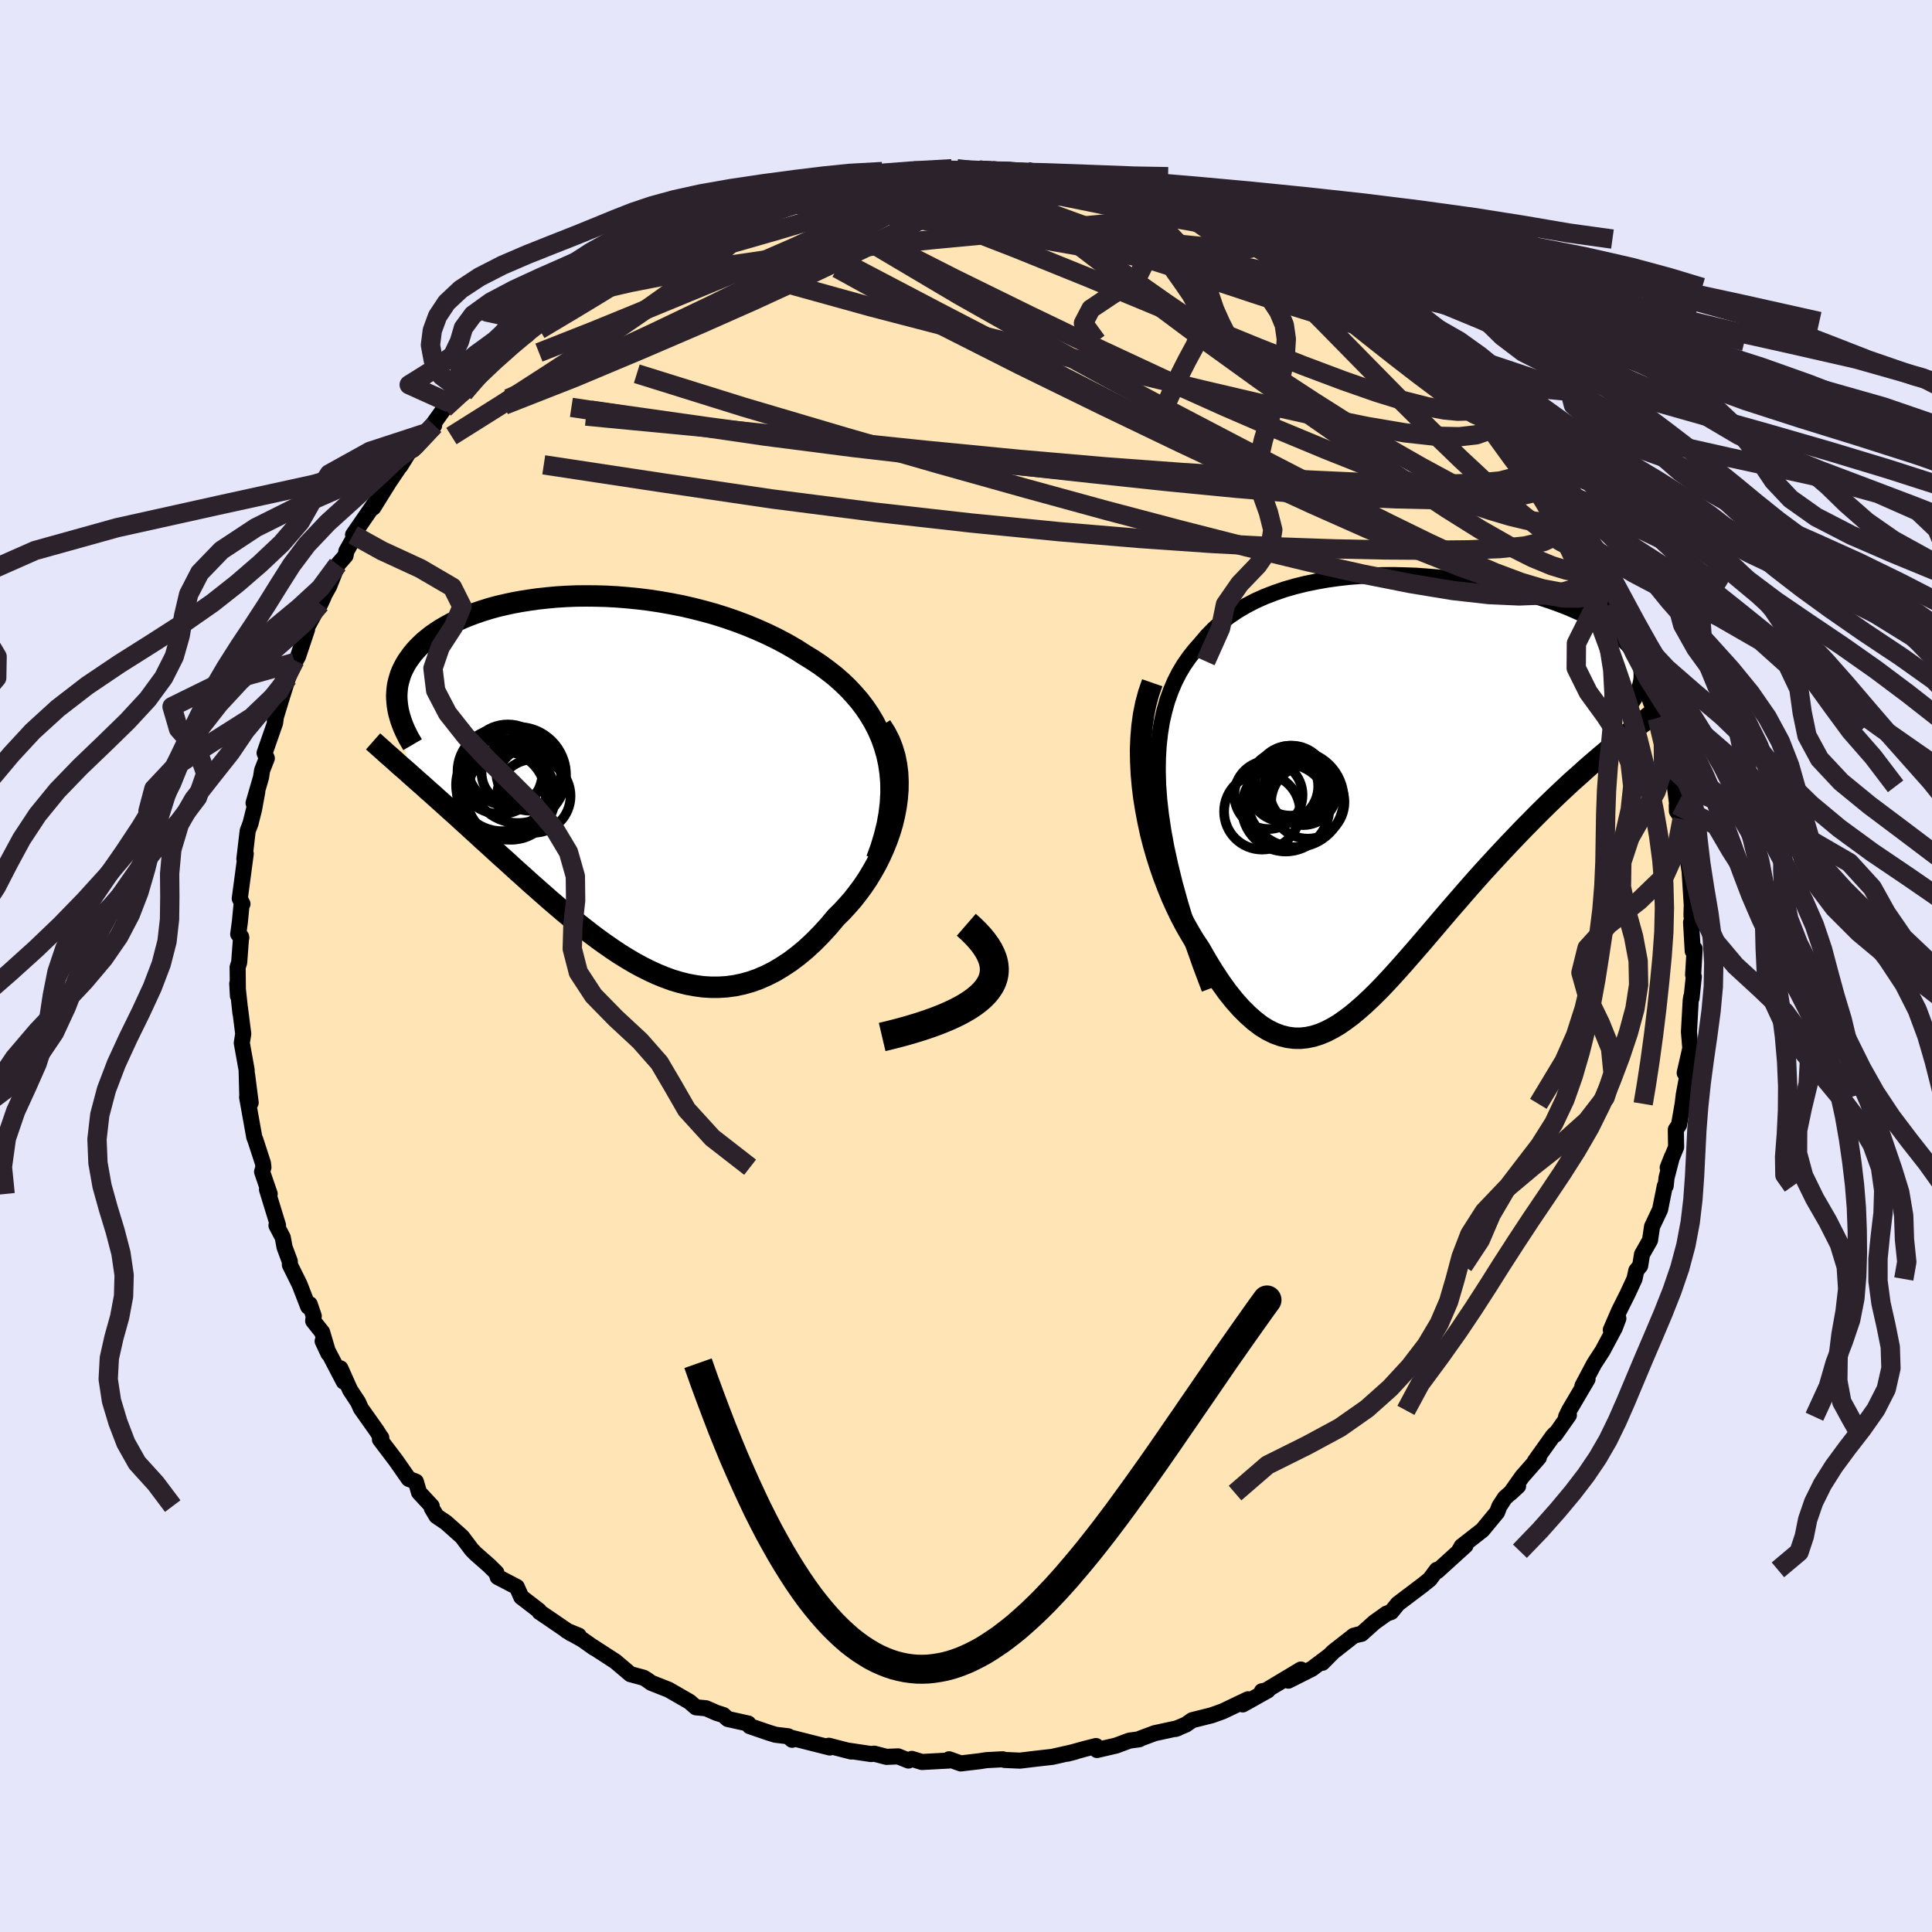 
  <svg viewBox="-100 -100 200 200" xmlns="http://www.w3.org/2000/svg" width="500" height="500" id="face-svg">
    <defs>
      <clipPath id="leftEyeClipPath">
        <polyline points="30.26,-2.83 30,-3.73 29.69,-4.6 29.33,-5.43 28.91,-6.24 28.45,-7.01 27.95,-7.75 27.4,-8.47 26.81,-9.15 26.19,-9.81 25.53,-10.44 24.84,-11.04 24.11,-11.61 23.36,-12.16 22.58,-12.68 21.78,-13.17 20.84,-13.77 19.87,-14.33 18.87,-14.86 17.84,-15.36 16.79,-15.83 15.73,-16.27 14.64,-16.68 13.54,-17.06 12.43,-17.41 11.31,-17.72 10.18,-18.01 9.05,-18.27 7.92,-18.49 6.79,-18.69 5.66,-18.86 4.54,-19 3.43,-19.11 2.34,-19.2 1.25,-19.26 0.18,-19.29 -0.87,-19.3 -1.91,-19.29 -2.92,-19.25 -3.91,-19.19 -4.88,-19.1 -5.82,-19 -6.74,-18.87 -7.63,-18.73 -8.49,-18.57 -9.32,-18.39 -10.12,-18.2 -10.88,-17.99 -11.62,-17.76 -12.33,-17.52 -13,-17.27 -13.64,-17.01 -14.25,-16.73 -14.82,-16.45 -15.37,-16.15 -15.88,-15.85 -16.36,-15.54 -16.81,-15.23 -17.23,-14.9 -17.62,-14.58 -17.98,-14.24 -18.31,-13.91 -18.62,-13.57 -18.9,-13.23 -19.15,-12.88 -19.39,-12.54 -19.6,-12.19 -19.78,-11.85 -19.95,-11.49 -20.09,-11.14 -20.2,-10.78 -20.3,-10.43 -20.38,-10.07 -20.43,-9.71 -20.46,-9.34 -20.48,-8.98 -20.47,-8.62 -20.44,-8.25 -20.4,-7.89 -20.34,-7.53 -19.11,-0.85 -18.67,-0.46 -18.22,-0.06 -17.76,0.34 -17.3,0.76 -16.82,1.18 -16.33,1.62 -15.84,2.06 -15.33,2.52 -14.82,2.98 -14.29,3.45 -13.76,3.94 -13.22,4.43 -12.67,4.93 -12.11,5.44 -11.55,5.96 -10.97,6.48 -10.38,7.02 -9.78,7.57 -9.16,8.12 -8.54,8.69 -7.91,9.26 -7.27,9.83 -6.62,10.42 -5.96,11 -5.29,11.59 -4.61,12.19 -3.92,12.78 -3.23,13.37 -2.53,13.95 -1.82,14.53 -1.1,15.1 -0.38,15.66 0.35,16.21 1.09,16.74 1.84,17.26 2.59,17.76 3.35,18.23 4.11,18.68 4.88,19.1 5.66,19.49 6.44,19.85 7.22,20.17 8.01,20.46 8.81,20.7 9.61,20.9 10.42,21.05 11.22,21.16 12.04,21.21 12.85,21.21 13.67,21.16 14.49,21.05 15.31,20.88 16.14,20.65 16.96,20.36 17.78,20 18.6,19.59 19.42,19.1 20.24,18.56 21.05,17.95 21.86,17.28 22.66,16.54 23.45,15.74 24.23,14.89 25,13.97 25.59,13.39 26.16,12.77 26.72,12.13 27.25,11.45 27.77,10.75 28.26,10.02 28.72,9.26 29.16,8.48 29.56,7.68 29.93,6.86 30.27,6.02 30.57,5.17 30.83,4.31 31.04,3.43 31.21,2.55" />
      </clipPath>
      <clipPath id="rightEyeClipPath">
        <polyline points="-25.58,0.84 -25.69,-0.68 -25.73,-2.12 -25.71,-3.5 -25.63,-4.8 -25.49,-6.04 -25.3,-7.22 -25.04,-8.34 -24.74,-9.4 -24.38,-10.4 -23.98,-11.34 -23.53,-12.23 -23.03,-13.07 -22.49,-13.85 -21.91,-14.59 -21.3,-15.28 -20.64,-16.06 -19.92,-16.8 -19.16,-17.48 -18.35,-18.11 -17.49,-18.69 -16.59,-19.22 -15.65,-19.71 -14.67,-20.15 -13.66,-20.54 -12.62,-20.9 -11.55,-21.21 -10.46,-21.48 -9.35,-21.71 -8.23,-21.91 -7.09,-22.07 -5.94,-22.2 -4.79,-22.29 -3.63,-22.35 -2.47,-22.38 -1.31,-22.39 -0.16,-22.36 0.98,-22.32 2.11,-22.24 3.22,-22.15 4.32,-22.03 5.4,-21.9 6.46,-21.75 7.5,-21.58 8.51,-21.39 9.5,-21.19 10.45,-20.98 11.38,-20.75 12.28,-20.52 13.14,-20.27 13.97,-20.02 14.77,-19.76 15.53,-19.49 16.26,-19.22 16.95,-18.94 17.61,-18.65 18.23,-18.37 18.82,-18.08 19.38,-17.79 19.89,-17.5 20.38,-17.2 20.84,-16.91 21.26,-16.62 21.65,-16.33 22.02,-16.04 22.36,-15.75 22.67,-15.46 22.95,-15.17 23.2,-14.88 23.43,-14.59 23.63,-14.3 23.81,-14.01 23.96,-13.72 24.09,-13.43 24.19,-13.15 24.27,-12.86 24.32,-12.58 24.35,-12.3 24.36,-12.02 24.35,-11.73 21.11,-4.46 20.56,-4 20,-3.53 19.43,-3.04 18.85,-2.54 18.27,-2.02 17.68,-1.49 17.07,-0.95 16.47,-0.39 15.85,0.19 15.23,0.78 14.6,1.39 13.97,2.01 13.33,2.65 12.69,3.3 12.04,3.96 11.39,4.64 10.72,5.34 10.05,6.05 9.37,6.78 8.69,7.52 8,8.27 7.31,9.04 6.62,9.82 5.93,10.61 5.24,11.41 4.54,12.21 3.85,13.02 3.16,13.83 2.47,14.64 1.78,15.45 1.09,16.25 0.4,17.04 -0.28,17.82 -0.96,18.58 -1.64,19.33 -2.31,20.05 -2.98,20.74 -3.65,21.4 -4.32,22.03 -4.99,22.62 -5.65,23.17 -6.32,23.67 -6.98,24.13 -7.64,24.52 -8.3,24.86 -8.97,25.14 -9.63,25.35 -10.3,25.49 -10.96,25.56 -11.63,25.55 -12.31,25.46 -12.98,25.29 -13.66,25.04 -14.35,24.7 -15.04,24.27 -15.73,23.74 -16.42,23.13 -17.12,22.43 -17.83,21.63 -18.54,20.74 -19.25,19.75 -19.96,18.68 -20.67,17.52 -21.38,16.28 -21.9,15.51 -22.4,14.68 -22.89,13.82 -23.37,12.91 -23.83,11.95 -24.28,10.96 -24.7,9.93 -25.11,8.86 -25.49,7.76 -25.85,6.63 -26.18,5.48 -26.48,4.3 -26.74,3.09 -26.97,1.88 -27.17,0.65" />
      </clipPath>
      <filter id="fuzzy">
        <feTurbulence id="turbulence" baseFrequency="0.05" numOctaves="3" type="noise" result="noise" />
        <feDisplacementMap in="SourceGraphic" in2="noise" scale="2" />
      </filter>
      <linearGradient id="rainbowGradient" x1="0%" y1="0%" x2="100%" y2="0%">
        <stop offset="0%" style="stop-color: rgb(0, 0, 0); stop-opacity: 1" />
        <stop offset="50%" style="stop-color: rgb(128, 128, 128); stop-opacity: 1" />
        <stop offset="100%" style="stop-color: rgb(64, 224, 208); stop-opacity: 1" />
      </linearGradient>
    </defs>
    <rect x="-100" y="-100" width="100%" height="100%" fill="rgb(230, 230, 250)" />
    <polyline id="faceContour" points="75.27,0.9 75.34,1.1 75.11,3.32 75.08,3.19 75.02,3.57 74.84,6.82 74.98,8.52 74.4,11.07 74.69,10.74 74.58,11.85 74.3,13.35 74.19,14.27 73.81,16.45 73.48,16.94 73.51,18.75 72.64,20.87 73.08,19.75 72.52,21.92 72.43,22.76 72.34,22.78 71.85,25.22 71.02,26.97 70.81,28.39 69.98,29.85 69.79,31.03 69.39,31.53 69.2,32.4 68.47,33.97 67.61,35.69 66.75,37.67 67.53,36.49 67.16,37.47 65.9,39.83 65.03,41.17 63.81,43.47 64.34,42.77 62.44,46 62.12,46.66 62.41,46.5 60.98,48.53 60.96,48.44 60.75,48.66 58.89,51.27 59.3,50.89 57.58,52.85 56.37,54.56 57.15,53.84 55.78,55.06 55.21,55.94 54.98,56.55 53.45,58.4 51.31,60.07 51.02,60.58 51.71,59.99 48.78,62.65 48.74,62.51 48.01,63.49 47.33,64.04 46.18,64.91 44.7,66.03 44.02,66.87 43.54,67.04 42.28,67.94 40.95,69.13 40.59,69.21 40.14,69.33 38.01,71 36.89,72.13 37.59,71.41 35.81,72.75 33.37,73.98 34.67,72.83 31.05,75 30.63,75.08 31.24,74.99 28.65,76.44 29.19,75.91 26.57,77.16 25.42,77.57 23.42,78.07 22.76,78.53 21.69,78.98 21.93,78.9 19.53,79.42 18.03,79.98 17.94,80.05 16.91,80.19 15.54,80.7 13.56,81.16 13.46,80.75 12.34,81.03 10.5,81.54 11.32,81.33 8.93,81.87 7.33,82.05 5.59,82.26 4,82.19 3.8,82.12 2.11,82.21 1.4,82.32 -0.54,82.55 -1.75,82.12 -1.78,82.25 -4.56,82.4 -5.61,82.08 -5.96,82.25 -7.03,81.82 -8.23,81.87 -9.5,81.54 -9.82,81.58 -12.3,81.21 -11.88,81.32 -14.2,80.72 -14.1,80.9 -18.1,79.89 -18,80.1 -18.41,79.74 -19.73,79.58 -20.44,79.36 -22.39,78.69 -22.54,78.42 -24.66,77.95 -25.12,77.54 -25.84,77.31 -26.91,76.84 -27.96,76.74 -28.61,76.17 -30.78,74.92 -32.58,74.21 -33.03,73.89 -33.37,73.68 -34.74,73.31 -36.31,71.98 -38.69,70.44 -38.48,70.6 -39.68,69.75 -41.36,68.8 -40.09,69.32 -40.88,69.1 -43.35,67.41 -44.15,66.87 -44.21,66.73 -46.04,65.32 -46.5,64.28 -48.48,63.25 -48.62,62.8 -49.37,62.06 -50.77,60.83 -51.17,60.42 -52.18,59.08 -53.83,57.61 -54.81,56.95 -55.3,56.13 -55.31,55.91 -56.62,54.5 -56.95,53.38 -57.69,53.09 -59.03,51.17 -60.67,49.01 -60.53,48.83 -60.66,48.66 -60.97,48.16 -62.64,45.8 -62.93,45.15 -63.76,43.89 -64.76,41.65 -64.41,43.03 -66.6,38.84 -66,40.12 -66.65,37.91 -67.58,36.74 -67.52,36.24 -67.94,35.01 -68.1,35.26 -68.99,32.96 -69.99,30.94 -70,30.57 -70.54,29.12 -70.73,28.1 -71.38,26.86 -71.22,26.85 -72.36,23.13 -72.08,23.6 -72.87,21.3 -72.73,20.83 -72.78,20.41 -73.55,18.04 -73.68,17.71 -74.42,13.58 -74.05,14.15 -74.42,11.27 -74.39,13.78 -74.47,10.75 -74.97,7.97 -74.82,7.02 -75.16,4.34 -75.11,4.88 -75.44,1.82 -75.37,3.08 -75.4,0.12 -75.24,-0.36 -75.04,-3.03 -75.02,-2.93 -75.34,-3.3 -75.17,-4.55 -74.98,-6.5 -74.9,-6.43 -75.18,-6.98 -74.56,-11.63 -74.7,-11.09 -74.36,-13.99 -74.07,-14.75 -73.7,-16.22 -73.37,-18.02 -73.75,-16.87 -72.98,-19.53 -72.87,-20.25 -72.38,-21.5 -72.61,-22.05 -71.52,-25.17 -71.41,-26.02 -71.55,-25.42 -70.82,-27.82 -70.18,-29.84 -69.47,-31.64 -69.5,-31.42 -69.15,-32.04 -68.21,-34.85 -68.64,-34.34 -68.32,-34.87 -66.49,-38.24 -66.84,-37.48 -66.64,-38.04 -65.92,-39.33 -65.04,-41.55 -64.23,-42.48 -64.14,-42.95 -62.99,-44.99 -63.45,-44.64 -61.02,-48.16 -61.36,-47.46 -59.73,-50.08 -58.59,-51.77 -58.57,-51.75 -57.64,-53.24 -57.21,-53.46 -55.73,-55.23 -55.06,-55.96 -56.07,-54.84 -54.01,-57.71 -53.41,-58.26 -51.99,-59.33 -50.97,-60.66 -50.33,-61.26 -49.89,-61.8 -48.5,-62.93 -48.66,-63.08 -46.84,-64.72 -45.46,-65.32 -45.52,-65.66 -44.42,-66.58 -42.58,-67.97 -43.45,-67.25 -40.91,-69.23 -39.95,-69.82 -39.04,-70.5 -39.39,-70.2 -36.67,-72.17 -36.9,-71.72 -35.15,-73 -34.32,-72.97 -31.87,-74.73 -31.92,-74.74 -30.57,-75.39 -30.25,-75.25 -28.24,-76.38 -27.26,-76.62 -27.08,-76.82 -24.97,-77.95 -22.86,-78.63 -24.02,-78.1 -23.1,-78.13 -21.56,-79.05 -20.66,-79.27 -19.67,-79.75 -17.35,-79.83 -18.07,-80.11 -16.33,-80.53 -14.86,-80.68 -13.64,-81.03 -12.81,-81.03 -9.94,-81.46 -9.72,-81.72 -7.14,-81.88 -5.44,-82.31 -6.7,-82.08 -4.66,-82.19 -4.22,-82.24 -0.72,-82.45 -0.95,-82.53 0.97,-82.31 1.38,-82.39 2.58,-82.45 3.66,-82.24 3.58,-82.05 6.32,-81.96 6.36,-82.2 9.14,-81.63 9.29,-81.57 10.06,-81.71 10.78,-81.44 11.57,-81.5 15.84,-80.29 15.97,-80.35 15.55,-80.42 17.42,-80.1 18.1,-79.76 20.82,-78.89 20.17,-79.39 21.79,-78.94 23.61,-78.12 25.15,-77.57 25.58,-77.53 27.09,-76.7 28.15,-76.33 29.81,-75.76 30.56,-75.39 30.77,-75.25 31.34,-74.96 34.26,-73.38 35.27,-72.88 36.16,-72.28 36.05,-72.25 37.51,-71.36 38.54,-70.63 39.15,-70.24 40.31,-69.6 41.03,-68.89 41.92,-68.35 44.39,-66.72 43.85,-66.94 45.33,-65.79 46.58,-64.66 46.44,-65.24 47.65,-63.4 47.67,-63.74 51.28,-60.52 50.64,-60.99 51.79,-59.76 52.6,-58.54 53.66,-57.96 54.76,-56.65 54.28,-56.98 55.3,-55.88 57.01,-53.79 57.46,-53.37 57.11,-53.27 59.91,-50.19 60.72,-48.64 59.7,-50.19 60.82,-48.43 61.93,-46.44 62,-47.14 62.47,-45.38 62.79,-45.34 63.52,-44.39 64.48,-42.3 65.18,-41.26 65.44,-40.47 65.64,-40.39 66.37,-39.17 66.88,-37.54 67.84,-36.01 67.52,-36.02 69.01,-32.16 69.48,-31.54 69.67,-31.16 70.33,-29 70.92,-27.24 70.84,-28.03 71.56,-25.66 71.93,-24.45 72.43,-22.45 72.7,-22.12 72.84,-21.5 73.38,-18.6 73.72,-15.96 73.58,-16.66 73.59,-16.04 74.13,-15.2 74.25,-13.44 74.64,-11.24 74.68,-11.29 74.91,-9.79 75.13,-6.33 75.1,-5.19 75.31,-5.26 75.06,-4.52 75.23,-1.55 75.43,-1.78 75.27,0.9 75.34,1.1" fill="rgb(255, 228, 181)" stroke="black" stroke-width="1.667" stroke-linejoin="round" filter="url(#fuzzy)" />
    <g transform="translate(45.58 -18.08)">
      <polyline id="rightCountour" points="-25.58,0.84 -25.69,-0.68 -25.73,-2.12 -25.71,-3.5 -25.63,-4.8 -25.49,-6.04 -25.3,-7.22 -25.04,-8.34 -24.74,-9.4 -24.38,-10.4 -23.98,-11.34 -23.53,-12.23 -23.03,-13.07 -22.49,-13.85 -21.91,-14.59 -21.3,-15.28 -20.64,-16.06 -19.92,-16.8 -19.16,-17.48 -18.35,-18.11 -17.49,-18.69 -16.59,-19.22 -15.65,-19.71 -14.67,-20.15 -13.66,-20.54 -12.62,-20.9 -11.55,-21.21 -10.46,-21.48 -9.35,-21.71 -8.23,-21.91 -7.09,-22.07 -5.94,-22.2 -4.79,-22.29 -3.63,-22.35 -2.47,-22.38 -1.31,-22.39 -0.16,-22.36 0.98,-22.32 2.11,-22.24 3.22,-22.15 4.32,-22.03 5.4,-21.9 6.46,-21.75 7.5,-21.58 8.51,-21.39 9.5,-21.19 10.45,-20.98 11.38,-20.75 12.28,-20.52 13.14,-20.27 13.97,-20.02 14.77,-19.76 15.53,-19.49 16.26,-19.22 16.95,-18.94 17.61,-18.65 18.23,-18.37 18.82,-18.08 19.38,-17.79 19.89,-17.5 20.38,-17.2 20.84,-16.91 21.26,-16.62 21.65,-16.33 22.02,-16.04 22.36,-15.75 22.67,-15.46 22.95,-15.17 23.2,-14.88 23.43,-14.59 23.63,-14.3 23.81,-14.01 23.96,-13.72 24.09,-13.43 24.19,-13.15 24.27,-12.86 24.32,-12.58 24.35,-12.3 24.36,-12.02 24.35,-11.73 21.11,-4.46 20.56,-4 20,-3.53 19.43,-3.04 18.85,-2.54 18.27,-2.02 17.68,-1.49 17.07,-0.95 16.47,-0.39 15.85,0.19 15.23,0.78 14.6,1.39 13.97,2.01 13.33,2.65 12.69,3.3 12.04,3.96 11.39,4.64 10.72,5.34 10.05,6.05 9.37,6.78 8.69,7.52 8,8.27 7.31,9.04 6.62,9.82 5.93,10.61 5.24,11.41 4.54,12.21 3.85,13.02 3.16,13.83 2.47,14.64 1.78,15.45 1.09,16.25 0.4,17.04 -0.28,17.82 -0.96,18.58 -1.64,19.33 -2.31,20.05 -2.98,20.74 -3.65,21.4 -4.32,22.03 -4.99,22.62 -5.65,23.17 -6.32,23.67 -6.98,24.13 -7.64,24.52 -8.3,24.86 -8.97,25.14 -9.63,25.35 -10.3,25.49 -10.96,25.56 -11.63,25.55 -12.31,25.46 -12.98,25.29 -13.66,25.04 -14.35,24.7 -15.04,24.27 -15.73,23.74 -16.42,23.13 -17.12,22.43 -17.83,21.63 -18.54,20.74 -19.25,19.75 -19.96,18.68 -20.67,17.52 -21.38,16.28 -21.9,15.51 -22.4,14.68 -22.89,13.82 -23.37,12.91 -23.83,11.95 -24.28,10.96 -24.7,9.93 -25.11,8.86 -25.49,7.76 -25.85,6.63 -26.18,5.48 -26.48,4.3 -26.74,3.09 -26.97,1.88 -27.17,0.65" fill="white" stroke="white" stroke-width="0" stroke-linejoin="round" filter="url(#fuzzy)" />
    </g>
    <g transform="translate(-38.45 -19.01)">
      <polyline id="leftCountour" points="30.26,-2.83 30,-3.73 29.69,-4.6 29.33,-5.43 28.91,-6.24 28.45,-7.01 27.95,-7.75 27.4,-8.47 26.81,-9.15 26.19,-9.81 25.53,-10.44 24.84,-11.04 24.11,-11.61 23.36,-12.16 22.58,-12.68 21.78,-13.17 20.84,-13.77 19.87,-14.33 18.87,-14.86 17.84,-15.36 16.79,-15.83 15.73,-16.27 14.64,-16.68 13.54,-17.06 12.43,-17.41 11.31,-17.72 10.18,-18.01 9.05,-18.27 7.92,-18.49 6.79,-18.69 5.66,-18.86 4.54,-19 3.43,-19.11 2.34,-19.2 1.25,-19.26 0.18,-19.29 -0.87,-19.3 -1.91,-19.29 -2.92,-19.25 -3.91,-19.19 -4.88,-19.1 -5.82,-19 -6.74,-18.87 -7.63,-18.73 -8.49,-18.57 -9.32,-18.39 -10.12,-18.2 -10.88,-17.99 -11.62,-17.76 -12.33,-17.52 -13,-17.27 -13.64,-17.01 -14.25,-16.73 -14.82,-16.45 -15.37,-16.15 -15.88,-15.85 -16.36,-15.54 -16.81,-15.23 -17.23,-14.9 -17.62,-14.58 -17.98,-14.24 -18.31,-13.91 -18.62,-13.57 -18.9,-13.23 -19.15,-12.88 -19.39,-12.54 -19.6,-12.19 -19.78,-11.85 -19.95,-11.49 -20.09,-11.14 -20.2,-10.78 -20.3,-10.43 -20.38,-10.07 -20.43,-9.71 -20.46,-9.34 -20.48,-8.98 -20.47,-8.62 -20.44,-8.25 -20.4,-7.89 -20.34,-7.53 -19.11,-0.85 -18.67,-0.46 -18.22,-0.06 -17.76,0.34 -17.3,0.76 -16.82,1.18 -16.33,1.62 -15.84,2.06 -15.33,2.52 -14.82,2.98 -14.29,3.45 -13.76,3.94 -13.22,4.43 -12.67,4.93 -12.11,5.44 -11.55,5.96 -10.97,6.48 -10.38,7.02 -9.78,7.57 -9.16,8.12 -8.54,8.69 -7.91,9.26 -7.27,9.83 -6.62,10.42 -5.96,11 -5.29,11.59 -4.61,12.19 -3.92,12.78 -3.23,13.37 -2.53,13.95 -1.82,14.53 -1.1,15.1 -0.38,15.66 0.35,16.21 1.09,16.74 1.84,17.26 2.59,17.76 3.35,18.23 4.11,18.68 4.88,19.1 5.66,19.49 6.44,19.85 7.22,20.17 8.01,20.46 8.81,20.7 9.61,20.9 10.42,21.05 11.22,21.16 12.04,21.21 12.85,21.21 13.67,21.16 14.49,21.05 15.31,20.88 16.14,20.65 16.96,20.36 17.78,20 18.6,19.59 19.42,19.1 20.24,18.56 21.05,17.95 21.86,17.28 22.66,16.54 23.45,15.74 24.23,14.89 25,13.97 25.59,13.39 26.16,12.77 26.72,12.13 27.25,11.45 27.77,10.75 28.26,10.02 28.72,9.26 29.16,8.48 29.56,7.68 29.93,6.86 30.27,6.02 30.57,5.17 30.83,4.31 31.04,3.43 31.21,2.55" fill="white" stroke="white" stroke-width="0" stroke-linejoin="round" filter="url(#fuzzy)" />
    </g>
    <g transform="translate(45.58 -18.08)">
      <polyline id="rightUpper" points="-20.38,20.44 -21.27,18.08 -22.07,15.82 -22.78,13.65 -23.41,11.57 -23.96,9.58 -24.43,7.67 -24.83,5.84 -25.15,4.1 -25.4,2.43 -25.58,0.84 -25.69,-0.68 -25.73,-2.12 -25.71,-3.5 -25.63,-4.8 -25.49,-6.04 -25.3,-7.22 -25.04,-8.34 -24.74,-9.4 -24.38,-10.4 -23.98,-11.34 -23.53,-12.23 -23.03,-13.07 -22.49,-13.85 -21.91,-14.59 -21.3,-15.28 -20.64,-16.06 -19.92,-16.8 -19.16,-17.48 -18.35,-18.11 -17.49,-18.69 -16.59,-19.22 -15.65,-19.71 -14.67,-20.15 -13.66,-20.54 -12.62,-20.9 -11.55,-21.21 -10.46,-21.48 -9.35,-21.71 -8.23,-21.91 -7.09,-22.07 -5.94,-22.2 -4.79,-22.29 -3.63,-22.35 -2.47,-22.38 -1.31,-22.39 -0.16,-22.36 0.98,-22.32 2.11,-22.24 3.22,-22.15 4.32,-22.03 5.4,-21.9 6.46,-21.75 7.5,-21.58 8.51,-21.39 9.5,-21.19 10.45,-20.98 11.38,-20.75 12.28,-20.52 13.14,-20.27 13.97,-20.02 14.77,-19.76 15.53,-19.49 16.26,-19.22 16.95,-18.94 17.61,-18.65 18.23,-18.37 18.82,-18.08 19.38,-17.79 19.89,-17.5 20.38,-17.2 20.84,-16.91 21.26,-16.62 21.65,-16.33 22.02,-16.04 22.36,-15.75 22.67,-15.46 22.95,-15.17 23.2,-14.88 23.43,-14.59 23.63,-14.3 23.81,-14.01 23.96,-13.72 24.09,-13.43 24.19,-13.15 24.27,-12.86 24.32,-12.58 24.35,-12.3 24.36,-12.02 24.35,-11.73 24.32,-11.46 24.26,-11.18 24.19,-10.9 24.1,-10.63 23.99,-10.35 23.86,-10.08 23.72,-9.81 23.56,-9.54 23.38,-9.27 23.19,-9" fill="none" stroke="black" stroke-width="1.667" stroke-linejoin="round" filter="url(#fuzzy)" />
      <polyline id="rightLower" points="-26.3,-11.24 -26.67,-10.17 -26.97,-9.06 -27.2,-7.91 -27.36,-6.74 -27.46,-5.53 -27.51,-4.31 -27.49,-3.08 -27.43,-1.84 -27.32,-0.59 -27.17,0.65 -26.97,1.88 -26.74,3.09 -26.48,4.3 -26.18,5.48 -25.85,6.63 -25.49,7.76 -25.11,8.86 -24.7,9.93 -24.28,10.96 -23.83,11.95 -23.37,12.91 -22.89,13.82 -22.4,14.68 -21.9,15.51 -21.38,16.28 -20.67,17.52 -19.96,18.68 -19.25,19.75 -18.54,20.74 -17.83,21.63 -17.12,22.43 -16.42,23.13 -15.73,23.74 -15.04,24.27 -14.35,24.7 -13.66,25.04 -12.98,25.29 -12.31,25.46 -11.63,25.55 -10.96,25.56 -10.3,25.49 -9.63,25.35 -8.97,25.14 -8.3,24.86 -7.64,24.52 -6.98,24.13 -6.32,23.67 -5.65,23.17 -4.99,22.62 -4.32,22.03 -3.65,21.4 -2.98,20.74 -2.31,20.05 -1.64,19.33 -0.96,18.58 -0.28,17.82 0.4,17.04 1.09,16.25 1.78,15.45 2.47,14.64 3.16,13.83 3.85,13.02 4.54,12.21 5.24,11.41 5.93,10.61 6.62,9.82 7.31,9.04 8,8.27 8.69,7.52 9.37,6.78 10.05,6.05 10.72,5.34 11.39,4.64 12.04,3.96 12.69,3.3 13.33,2.65 13.97,2.01 14.6,1.39 15.23,0.78 15.85,0.19 16.47,-0.39 17.07,-0.95 17.68,-1.49 18.27,-2.02 18.85,-2.54 19.43,-3.04 20,-3.53 20.56,-4 21.11,-4.46 21.65,-4.91 22.17,-5.34 22.69,-5.76 23.2,-6.16 23.69,-6.56 24.18,-6.94 24.65,-7.31 25.12,-7.67 25.57,-8.02 26.01,-8.35" fill="none" stroke="black" stroke-width="2.222" stroke-linejoin="round" filter="url(#fuzzy)" />
      <circle r="3.386" cx="-11.404" cy="-0.126" stroke="black" fill="none" stroke-width="1.0" filter="url(#fuzzy)" clip-path="url(#rightEyeClipPath)" /><circle r="3.532" cx="-14.274" cy="0.369" stroke="black" fill="none" stroke-width="1.0" filter="url(#fuzzy)" clip-path="url(#rightEyeClipPath)" /><circle r="3.794" cx="-10.199" cy="1.104" stroke="black" fill="none" stroke-width="1.0" filter="url(#fuzzy)" clip-path="url(#rightEyeClipPath)" /><circle r="3.77" cx="-11.894" cy="-0.961" stroke="black" fill="none" stroke-width="1.0" filter="url(#fuzzy)" clip-path="url(#rightEyeClipPath)" /><circle r="3.618" cx="-12.014" cy="-1.101" stroke="black" fill="none" stroke-width="1.0" filter="url(#fuzzy)" clip-path="url(#rightEyeClipPath)" /><circle r="4.984" cx="-11.469" cy="0.794" stroke="black" fill="none" stroke-width="1.0" filter="url(#fuzzy)" clip-path="url(#rightEyeClipPath)" /><circle r="4.532" cx="-12.489" cy="1.694" stroke="black" fill="none" stroke-width="1.0" filter="url(#fuzzy)" clip-path="url(#rightEyeClipPath)" /><circle r="3.45" cx="-10.684" cy="0.044" stroke="black" fill="none" stroke-width="1.0" filter="url(#fuzzy)" clip-path="url(#rightEyeClipPath)" /><circle r="3.626" cx="-12.744" cy="-0.516" stroke="black" fill="none" stroke-width="1.0" filter="url(#fuzzy)" clip-path="url(#rightEyeClipPath)" /><circle r="3.934" cx="-14.929" cy="2.094" stroke="black" fill="none" stroke-width="1.0" filter="url(#fuzzy)" clip-path="url(#rightEyeClipPath)" />
      </g>
    <g transform="translate(-38.45 -19.01)">
      <polyline id="leftUpper" points="29.2,7.98 29.65,6.74 30.01,5.54 30.3,4.37 30.5,3.24 30.63,2.15 30.69,1.08 30.68,0.05 30.6,-0.94 30.46,-1.9 30.26,-2.83 30,-3.73 29.69,-4.6 29.33,-5.43 28.91,-6.24 28.45,-7.01 27.95,-7.75 27.4,-8.47 26.81,-9.15 26.19,-9.81 25.53,-10.44 24.84,-11.04 24.11,-11.61 23.36,-12.16 22.58,-12.68 21.78,-13.17 20.84,-13.77 19.87,-14.33 18.87,-14.86 17.84,-15.36 16.79,-15.83 15.73,-16.27 14.64,-16.68 13.54,-17.06 12.43,-17.41 11.31,-17.72 10.18,-18.01 9.05,-18.27 7.92,-18.49 6.79,-18.69 5.66,-18.86 4.54,-19 3.43,-19.11 2.34,-19.2 1.25,-19.26 0.18,-19.29 -0.87,-19.3 -1.91,-19.29 -2.92,-19.25 -3.91,-19.19 -4.88,-19.1 -5.82,-19 -6.74,-18.87 -7.63,-18.73 -8.49,-18.57 -9.32,-18.39 -10.12,-18.2 -10.88,-17.99 -11.62,-17.76 -12.33,-17.52 -13,-17.27 -13.64,-17.01 -14.25,-16.73 -14.82,-16.45 -15.37,-16.15 -15.88,-15.85 -16.36,-15.54 -16.81,-15.23 -17.23,-14.9 -17.62,-14.58 -17.98,-14.24 -18.31,-13.91 -18.62,-13.57 -18.9,-13.23 -19.15,-12.88 -19.39,-12.54 -19.6,-12.19 -19.78,-11.85 -19.95,-11.49 -20.09,-11.14 -20.2,-10.78 -20.3,-10.43 -20.38,-10.07 -20.43,-9.71 -20.46,-9.34 -20.48,-8.98 -20.47,-8.62 -20.44,-8.25 -20.4,-7.89 -20.34,-7.53 -20.26,-7.16 -20.16,-6.8 -20.05,-6.43 -19.92,-6.07 -19.78,-5.71 -19.62,-5.35 -19.44,-4.98 -19.26,-4.62 -19.05,-4.26 -18.84,-3.9" fill="none" stroke="black" stroke-width="2.222" stroke-linejoin="round" filter="url(#fuzzy)" />
      <polyline id="leftLower" points="29.66,-5.84 30.13,-5.1 30.53,-4.32 30.84,-3.52 31.09,-2.69 31.26,-1.84 31.37,-0.98 31.41,-0.1 31.4,0.78 31.33,1.67 31.21,2.55 31.04,3.43 30.83,4.31 30.57,5.17 30.27,6.02 29.93,6.86 29.56,7.68 29.16,8.48 28.72,9.26 28.26,10.02 27.77,10.75 27.25,11.45 26.72,12.13 26.16,12.77 25.59,13.39 25,13.97 24.23,14.89 23.45,15.74 22.66,16.54 21.86,17.28 21.05,17.95 20.24,18.56 19.42,19.1 18.6,19.59 17.78,20 16.96,20.36 16.14,20.65 15.31,20.88 14.49,21.05 13.67,21.16 12.85,21.21 12.04,21.21 11.22,21.16 10.42,21.05 9.61,20.9 8.81,20.7 8.01,20.46 7.22,20.17 6.44,19.85 5.66,19.49 4.88,19.1 4.11,18.68 3.35,18.23 2.59,17.76 1.84,17.26 1.09,16.74 0.35,16.21 -0.38,15.66 -1.1,15.1 -1.82,14.53 -2.53,13.95 -3.23,13.37 -3.92,12.78 -4.61,12.19 -5.29,11.59 -5.96,11 -6.62,10.42 -7.27,9.83 -7.91,9.26 -8.54,8.69 -9.16,8.12 -9.78,7.57 -10.38,7.02 -10.97,6.48 -11.55,5.96 -12.11,5.44 -12.67,4.93 -13.22,4.43 -13.76,3.94 -14.29,3.45 -14.82,2.98 -15.33,2.52 -15.84,2.06 -16.33,1.62 -16.82,1.18 -17.3,0.76 -17.76,0.34 -18.22,-0.06 -18.67,-0.46 -19.11,-0.85 -19.53,-1.23 -19.95,-1.59 -20.36,-1.95 -20.75,-2.31 -21.14,-2.65 -21.52,-2.98 -21.88,-3.31 -22.24,-3.63 -22.59,-3.94 -22.93,-4.24" fill="none" stroke="black" stroke-width="2.222" stroke-linejoin="round" filter="url(#fuzzy)" />
      <circle r="4.602" cx="-8.662" cy="1.34" stroke="black" fill="none" stroke-width="1.0" filter="url(#fuzzy)" clip-path="url(#leftEyeClipPath)" /><circle r="4.402" cx="-9.787" cy="-1.125" stroke="black" fill="none" stroke-width="1.0" filter="url(#fuzzy)" clip-path="url(#leftEyeClipPath)" /><circle r="4.972" cx="-7.932" cy="-0.765" stroke="black" fill="none" stroke-width="1.0" filter="url(#fuzzy)" clip-path="url(#leftEyeClipPath)" /><circle r="4.584" cx="-9.637" cy="1.335" stroke="black" fill="none" stroke-width="1.0" filter="url(#fuzzy)" clip-path="url(#leftEyeClipPath)" /><circle r="3.578" cx="-6.597" cy="-1.035" stroke="black" fill="none" stroke-width="1.0" filter="url(#fuzzy)" clip-path="url(#leftEyeClipPath)" /><circle r="3.28" cx="-6.717" cy="-0.345" stroke="black" fill="none" stroke-width="1.0" filter="url(#fuzzy)" clip-path="url(#leftEyeClipPath)" /><circle r="3.212" cx="-8.487" cy="-0.985" stroke="black" fill="none" stroke-width="1.0" filter="url(#fuzzy)" clip-path="url(#leftEyeClipPath)" /><circle r="4.204" cx="-8.982" cy="-1.79" stroke="black" fill="none" stroke-width="1.0" filter="url(#fuzzy)" clip-path="url(#leftEyeClipPath)" /><circle r="4.78" cx="-9.557" cy="0.275" stroke="black" fill="none" stroke-width="1.0" filter="url(#fuzzy)" clip-path="url(#leftEyeClipPath)" /><circle r="3.804" cx="-6.292" cy="1.41" stroke="black" fill="none" stroke-width="1.0" filter="url(#fuzzy)" clip-path="url(#leftEyeClipPath)" />
    </g>
    <g id="hairs">
      <polyline points="20.82,-78.89 21.06,-78.95 22.33,-78.45 24,-77.68 25.79,-76.77 27.62,-75.8 29.47,-74.79 31.33,-73.74 33.16,-72.69 34.97,-71.62 36.74,-70.54 38.48,-69.46 40.16,-68.41 41.71,-67.44 43.06,-66.6 44.17,-65.93 44.98,-65.47 45.52,-65.21 45.84,-65.14 46.11,-65.1" fill="none" stroke="rgb(44, 34, 43)" stroke-width="2" stroke-linejoin="round" filter="url(#fuzzy)" /><polyline points="-0.95,-82.53 0.33,-82.38 0.96,-82.22 1.23,-81.95 1.2,-81.56 0.9,-81.04 0.29,-80.39 -0.71,-79.6 -2.16,-78.66 -4.11,-77.55 -6.58,-76.26 -9.55,-74.77 -13.05,-73.06 -17.14,-71.12 -21.91,-68.92 -27.44,-66.47 -33.7,-63.78 -40.54,-60.91 -47.8,-58.06" fill="none" stroke="rgb(44, 34, 43)" stroke-width="2" stroke-linejoin="round" filter="url(#fuzzy)" /><polyline points="-9.94,-81.46 -9.1,-81.68 -7.98,-81.83 -7.14,-81.9 -6.55,-81.89 -6.07,-81.79 -5.7,-81.63 -5.49,-81.39 -5.52,-81.06 -5.87,-80.64 -6.55,-80.1 -7.56,-79.46 -8.91,-78.69 -10.58,-77.81 -12.6,-76.8 -14.98,-75.66 -17.76,-74.39 -20.99,-72.98 -24.69,-71.43 -28.88,-69.7 -33.52,-67.79 -38.61,-65.71 -44.21,-63.5" fill="none" stroke="rgb(44, 34, 43)" stroke-width="2" stroke-linejoin="round" filter="url(#fuzzy)" /><polyline points="39.15,-70.24 40.18,-69.58 41.26,-68.8 42.41,-67.95 43.53,-67.12 44.52,-66.37 45.34,-65.72 45.99,-65.2 46.47,-64.79 46.78,-64.51 46.89,-64.37 46.72,-64.45 46.17,-64.83 45.14,-65.59 43.62,-66.75 41.66,-68.3" fill="none" stroke="rgb(44, 34, 43)" stroke-width="2" stroke-linejoin="round" filter="url(#fuzzy)" /><polyline points="59.91,-50.19 59.98,-49.53 59.4,-49.27 58.41,-48.91 56.92,-48.58 54.82,-48.36 52.07,-48.26 48.66,-48.27 44.59,-48.36 39.81,-48.57 34.29,-48.92 28,-49.45 20.9,-50.14 13,-50.98 4.28,-51.94 -5.25,-53.05 -15.6,-54.34 -26.78,-55.83 -38.85,-57.54" fill="none" stroke="rgb(44, 34, 43)" stroke-width="2" stroke-linejoin="round" filter="url(#fuzzy)" /><polyline points="43.85,-66.94 45.1,-65.95 46,-65.22 46.78,-64.54 47.57,-63.81 48.39,-63.04 49.16,-62.28 49.79,-61.63 50.24,-61.11 50.48,-60.76 50.5,-60.59 50.3,-60.6 49.88,-60.79 49.24,-61.14 48.38,-61.67 47.27,-62.4 45.85,-63.37 44.07,-64.64 41.86,-66.26 39.2,-68.25 36.22,-70.54 33.13,-73.02" fill="none" stroke="rgb(44, 34, 43)" stroke-width="2" stroke-linejoin="round" filter="url(#fuzzy)" /><polyline points="6.36,-82.2 8.21,-81.83 9.28,-81.67 10.21,-81.53 11.22,-81.36 12.3,-81.15 13.31,-80.92 14.13,-80.72 14.71,-80.55 15.05,-80.41 15.16,-80.3 15.04,-80.23 14.67,-80.18 14.02,-80.17 13.05,-80.2 11.69,-80.26 9.87,-80.38 7.52,-80.56 4.61,-80.8 1.23,-81.13 -2.37,-81.6" fill="none" stroke="rgb(44, 34, 43)" stroke-width="2" stroke-linejoin="round" filter="url(#fuzzy)" /><polyline points="51.79,-59.76 52.65,-58.73 53.54,-57.8 54.36,-56.89 55.16,-55.94 55.99,-54.92 56.83,-53.86 57.64,-52.82 58.36,-51.88 58.96,-51.1 59.35,-50.57 59.5,-50.35 59.38,-50.47 59.01,-50.91 58.39,-51.69 57.52,-52.8 56.45,-54.2 55.25,-55.83" fill="none" stroke="rgb(44, 34, 43)" stroke-width="2" stroke-linejoin="round" filter="url(#fuzzy)" /><polyline points="27.09,-76.7 28.15,-76.32 29.01,-75.96 29.58,-75.65 29.96,-75.34 30.21,-75.01 30.26,-74.69 30.02,-74.44 29.38,-74.28 28.31,-74.23 26.83,-74.28 24.94,-74.43 22.64,-74.66 19.9,-74.99 16.64,-75.4 12.79,-75.91 8.3,-76.52 3.13,-77.27 -2.68,-78.18 -9.12,-79.25" fill="none" stroke="rgb(44, 34, 43)" stroke-width="2" stroke-linejoin="round" filter="url(#fuzzy)" /><polyline points="-9.94,-81.46 -9.08,-81.69 -7.89,-81.87 -6.96,-81.98 -6.22,-82.03 -5.57,-82.03 -4.97,-82 -4.5,-81.92 -4.23,-81.78 -4.24,-81.58 -4.57,-81.3 -5.24,-80.95 -6.22,-80.51 -7.52,-80 -9.14,-79.41 -11.12,-78.74 -13.51,-77.97 -16.39,-77.09 -19.81,-76.08 -23.75,-74.95 -28.16,-73.7 -33.13,-72.26" fill="none" stroke="rgb(44, 34, 43)" stroke-width="2" stroke-linejoin="round" filter="url(#fuzzy)" /><polyline points="55.3,-55.88 56.51,-54.39 57.35,-53.29 58.2,-52.13 59.05,-50.96 59.8,-49.9 60.43,-48.98 60.96,-48.19 61.41,-47.5 61.78,-46.91 62.07,-46.43 62.28,-46.07 62.38,-45.86 62.34,-45.84 62.12,-46.07 61.7,-46.58 61.06,-47.41 60.21,-48.53 59.16,-49.93 57.93,-51.59 56.51,-53.52 54.81,-55.8" fill="none" stroke="rgb(44, 34, 43)" stroke-width="2" stroke-linejoin="round" filter="url(#fuzzy)" /><polyline points="51.79,-59.76 52.5,-58.84 52.91,-58.23 52.92,-57.85 52.57,-57.6 51.91,-57.46 50.91,-57.43 49.54,-57.56 47.73,-57.9 45.41,-58.49 42.53,-59.38 39.04,-60.6 34.94,-62.14 30.25,-63.99 24.99,-66.14 19.12,-68.59 12.54,-71.32 5.15,-74.31 -3.15,-77.53" fill="none" stroke="rgb(44, 34, 43)" stroke-width="2" stroke-linejoin="round" filter="url(#fuzzy)" /><polyline points="64.48,-42.3 64.88,-41.54 64.9,-41.14 64.65,-40.91 64.14,-40.78 63.33,-40.78 62.18,-40.97 60.64,-41.44 58.66,-42.26 56.21,-43.49 53.26,-45.17 49.81,-47.33 45.83,-49.96 41.28,-53.07 36.14,-56.65 30.38,-60.71 24.03,-65.29 17.12,-70.44 9.62,-76.18" fill="none" stroke="rgb(44, 34, 43)" stroke-width="2" stroke-linejoin="round" filter="url(#fuzzy)" /><polyline points="-42.58,-67.97 -42.37,-68.08 -41.26,-68.86 -40.05,-69.7 -38.93,-70.46 -37.88,-71.14 -36.92,-71.75 -36.07,-72.26 -35.41,-72.65 -35.01,-72.87 -34.95,-72.91 -35.28,-72.7 -36.03,-72.22 -37.19,-71.49 -38.74,-70.52" fill="none" stroke="rgb(44, 34, 43)" stroke-width="2" stroke-linejoin="round" filter="url(#fuzzy)" /><polyline points="60.82,-48.43 61.5,-47.3 61.76,-46.76 61.82,-46.36 61.75,-45.99 61.53,-45.68 61.11,-45.5 60.42,-45.52 59.46,-45.76 58.21,-46.22 56.66,-46.88 54.79,-47.73 52.59,-48.79 50.03,-50.08 47.11,-51.66 43.81,-53.55 40.11,-55.8 35.96,-58.43 31.34,-61.45 26.23,-64.86 20.67,-68.65 14.72,-72.83 8.35,-77.41" fill="none" stroke="rgb(44, 34, 43)" stroke-width="2" stroke-linejoin="round" filter="url(#fuzzy)" /><polyline points="57.46,-53.37 57.81,-52.5 58.27,-51.31 58.14,-50.46 57.44,-49.91 56.27,-49.52 54.65,-49.24 52.6,-49.04 50.1,-48.93 47.14,-48.88 43.71,-48.9 39.78,-49 35.33,-49.21 30.33,-49.53 24.77,-49.97 18.64,-50.52 11.94,-51.16 4.64,-51.88 -3.24,-52.7 -11.73,-53.68 -20.81,-54.85 -30.5,-56.26 -40.85,-57.83" fill="none" stroke="rgb(44, 34, 43)" stroke-width="2" stroke-linejoin="round" filter="url(#fuzzy)" /><polyline points="10.06,-81.71 10.9,-81.49 12.08,-81.19 13.08,-80.88 13.57,-80.62 13.53,-80.42 13.06,-80.22 12.16,-80.03 10.82,-79.83 8.97,-79.63 6.57,-79.44 3.58,-79.25 -0.08,-79.06 -4.5,-78.9 -9.77,-78.75 -15.92,-78.54" fill="none" stroke="rgb(44, 34, 43)" stroke-width="2" stroke-linejoin="round" filter="url(#fuzzy)" /><polyline points="53.66,-57.96 54.34,-57.1 54.92,-56.33 55.67,-55.39 56.5,-54.34 57.33,-53.27 58.1,-52.26 58.77,-51.36 59.27,-50.66 59.59,-50.19 59.72,-49.95 59.66,-49.95 59.43,-50.17 59.02,-50.61 58.42,-51.28 57.62,-52.2 56.57,-53.43 55.24,-55.01 53.57,-57.05 51.37,-59.7" fill="none" stroke="rgb(44, 34, 43)" stroke-width="2" stroke-linejoin="round" filter="url(#fuzzy)" /><polyline points="-43.45,-67.25 -41.32,-68.67 -39.38,-69.53 -37.27,-70.17 -34.77,-70.75 -31.84,-71.32 -28.48,-71.91 -24.76,-72.5 -20.75,-73.09 -16.53,-73.68 -12.17,-74.23 -7.69,-74.75 -3.09,-75.23 1.61,-75.67 6.37,-76.09 11.11,-76.51 15.78,-76.95 20.41,-77.38" fill="none" stroke="rgb(44, 34, 43)" stroke-width="2" stroke-linejoin="round" filter="url(#fuzzy)" /><polyline points="57.46,-53.37 57.99,-52.44 59,-51.07 59.8,-49.95 60.41,-49.06 60.93,-48.26 61.4,-47.51 61.84,-46.82 62.21,-46.21 62.53,-45.67 62.77,-45.22 62.91,-44.92 62.91,-44.81 62.74,-44.93 62.4,-45.28 61.89,-45.86 61.21,-46.67 60.36,-47.69 59.31,-48.98 58.04,-50.59 56.51,-52.61 54.72,-55.08 52.82,-57.87" fill="none" stroke="rgb(44, 34, 43)" stroke-width="2" stroke-linejoin="round" filter="url(#fuzzy)" /><polyline points="60.82,-48.43 61.45,-47.31 61.56,-46.82 61.38,-46.49 60.98,-46.21 60.33,-46.02 59.38,-45.98 58.07,-46.14 56.36,-46.55 54.24,-47.18 51.71,-48.02 48.77,-49.05 45.41,-50.28 41.58,-51.74 37.24,-53.47 32.33,-55.51 26.83,-57.89 20.71,-60.64 13.99,-63.77 6.69,-67.28 -1.15,-71.13 -9.36,-75.3" fill="none" stroke="rgb(44, 34, 43)" stroke-width="2" stroke-linejoin="round" filter="url(#fuzzy)" /><polyline points="65.18,-41.26 65.24,-40.73 64.98,-40.25 64.37,-39.71 63.34,-39.17 61.84,-38.72 59.82,-38.41 57.26,-38.31 54.13,-38.45 50.39,-38.87 46.02,-39.59 41.02,-40.58 35.38,-41.85 29.1,-43.37 22.17,-45.14 14.55,-47.15 6.23,-49.43 -2.8,-51.96 -12.54,-54.76 -22.99,-57.85 -34.08,-61.31" fill="none" stroke="rgb(44, 34, 43)" stroke-width="2" stroke-linejoin="round" filter="url(#fuzzy)" /><polyline points="57.46,-53.37 57.67,-52.53 57.73,-51.39 56.94,-50.63 55.3,-50.21 52.88,-49.98 49.73,-49.88 45.83,-49.9 41.16,-50.05 35.71,-50.3 29.46,-50.64 22.36,-51.09 14.4,-51.68 5.53,-52.45 -4.24,-53.4 -14.93,-54.51 -26.59,-55.71 -39.34,-56.93" fill="none" stroke="rgb(44, 34, 43)" stroke-width="2" stroke-linejoin="round" filter="url(#fuzzy)" /><polyline points="-39.04,-70.5 -38.55,-70.8 -37.49,-71.46 -36.36,-72.12 -35.21,-72.76 -34.11,-73.38 -33.12,-73.92 -32.3,-74.35 -31.68,-74.66 -31.25,-74.84 -31.02,-74.89 -31,-74.82 -31.24,-74.6 -31.77,-74.21 -32.65,-73.6 -33.92,-72.77 -35.59,-71.7 -37.62,-70.41 -40.01,-68.91 -42.72,-67.16" fill="none" stroke="rgb(44, 34, 43)" stroke-width="2" stroke-linejoin="round" filter="url(#fuzzy)" /><polyline points="41.03,-68.89 42.02,-68.23 42.67,-67.65 42.79,-67.3 42.41,-67.16 41.52,-67.22 40.11,-67.48 38.17,-67.93 35.7,-68.57 32.62,-69.46 28.86,-70.66 24.32,-72.21 18.93,-74.16 12.63,-76.49 5.2,-79.2" fill="none" stroke="rgb(44, 34, 43)" stroke-width="2" stroke-linejoin="round" filter="url(#fuzzy)" /><polyline points="25.15,-77.57 25.94,-77.28 27.15,-76.74 28.48,-76.15 29.76,-75.57 30.92,-75.03 32,-74.5 33,-73.99 33.87,-73.54 34.5,-73.2 34.73,-73.07 34.48,-73.2 33.76,-73.57 32.7,-74.14 31.43,-74.85" fill="none" stroke="rgb(44, 34, 43)" stroke-width="2" stroke-linejoin="round" filter="url(#fuzzy)" /><polyline points="-4.66,-82.19 -3.7,-82.21 -2.77,-82.1 -2.43,-81.79 -2.7,-81.28 -3.56,-80.56 -4.97,-79.61 -6.94,-78.43 -9.46,-77.01 -12.58,-75.33 -16.38,-73.36 -20.95,-71.05 -26.38,-68.39 -32.68,-65.38 -39.75,-62.11 -47.39,-58.74" fill="none" stroke="rgb(44, 34, 43)" stroke-width="2" stroke-linejoin="round" filter="url(#fuzzy)" /><polyline points="-35.15,-73 -34.01,-73.43 -32.82,-74.09 -31.82,-74.64 -30.94,-75.08 -30.13,-75.44 -29.42,-75.74 -28.83,-75.96 -28.42,-76.1 -28.24,-76.11 -28.33,-75.95 -28.72,-75.62 -29.41,-75.12 -30.4,-74.43 -31.7,-73.56 -33.33,-72.5 -35.32,-71.23 -37.74,-69.72 -40.63,-67.97 -44.15,-65.87" fill="none" stroke="rgb(44, 34, 43)" stroke-width="2" stroke-linejoin="round" filter="url(#fuzzy)" /><polyline points="62,-47.14 62.4,-45.98 62.79,-45.21 63.15,-44.49 63.4,-43.86 63.46,-43.43 63.3,-43.25 62.94,-43.29 62.38,-43.52 61.6,-43.92 60.61,-44.53 59.37,-45.38 57.85,-46.55 56,-48.1 53.79,-50.08 51.17,-52.52 48.15,-55.44 44.77,-58.8 41.05,-62.58 36.94,-66.77 32.28,-71.45" fill="none" stroke="rgb(44, 34, 43)" stroke-width="2" stroke-linejoin="round" filter="url(#fuzzy)" /><polyline points="51.28,-60.52 51.22,-60.43 51.73,-59.79 52.38,-59.07 52.95,-58.43 53.37,-57.91 53.66,-57.49 53.8,-57.15 53.81,-56.91 53.65,-56.79 53.28,-56.85 52.66,-57.12 51.74,-57.67 50.49,-58.53 48.87,-59.71 46.86,-61.22 44.49,-63.05 41.79,-65.18 38.77,-67.58 35.4,-70.27 31.51,-73.29" fill="none" stroke="rgb(44, 34, 43)" stroke-width="2" stroke-linejoin="round" filter="url(#fuzzy)" /><polyline points="-18.07,-80.11 -16.37,-80.37 -14.54,-80.42 -12.49,-80.33 -10.16,-80.11 -7.59,-79.79 -4.85,-79.36 -2.02,-78.81 0.88,-78.16 3.85,-77.42 6.92,-76.6 10.1,-75.73 13.37,-74.81 16.7,-73.83 20.05,-72.8 23.37,-71.74 26.65,-70.66 29.88,-69.59 33.04,-68.56 36.11,-67.6 39.01,-66.75 41.68,-66.05 44.13,-65.47" fill="none" stroke="rgb(44, 34, 43)" stroke-width="2" stroke-linejoin="round" filter="url(#fuzzy)" /><polyline points="54.76,-56.65 54.58,-56.53 54.47,-55.96 53.95,-55.39 52.84,-54.99 51.08,-54.79 48.64,-54.84 45.46,-55.19 41.49,-55.86 36.71,-56.84 31.1,-58.09 24.65,-59.6 17.33,-61.35 9.14,-63.37 0.07,-65.65 -9.85,-68.23 -20.56,-71.2" fill="none" stroke="rgb(44, 34, 43)" stroke-width="2" stroke-linejoin="round" filter="url(#fuzzy)" /><polyline points="-20.66,-79.27 -19.41,-79.61 -18.08,-79.86 -16.71,-80.09 -15.19,-80.32 -13.5,-80.54 -11.66,-80.75 -9.75,-80.95 -7.81,-81.13 -5.92,-81.3 -4.13,-81.45 -2.48,-81.58 -0.98,-81.69 0.37,-81.78 1.59,-81.86 2.66,-81.92 3.57,-81.98 4.26,-82.03 4.69,-82.06 4.82,-82.09 4.65,-82.12 4.21,-82.16 3.57,-82.23 2.69,-82.34" fill="none" stroke="rgb(44, 34, 43)" stroke-width="2" stroke-linejoin="round" filter="url(#fuzzy)" /><polyline points="20.17,-79.39 21.84,-78.79 23.55,-78.02 25.24,-77.17 26.93,-76.25 28.66,-75.24 30.45,-74.16 32.27,-73.02 34.1,-71.81 35.97,-70.55 37.86,-69.24 39.74,-67.92 41.56,-66.63 43.28,-65.42 44.84,-64.31 46.26,-63.31 47.54,-62.42 48.7,-61.63 49.74,-60.93 50.64,-60.32 51.33,-59.83 51.73,-59.58" fill="none" stroke="rgb(44, 34, 43)" stroke-width="2" stroke-linejoin="round" filter="url(#fuzzy)" /><polyline points="-24.97,-77.95 -23.89,-78.24 -23.48,-78.27 -23.05,-78.33 -22.55,-78.41 -22.08,-78.44 -21.75,-78.36 -21.62,-78.15 -21.7,-77.8 -22,-77.29 -22.54,-76.62 -23.33,-75.77 -24.42,-74.72 -25.85,-73.45 -27.68,-71.95 -29.95,-70.22 -32.68,-68.27 -35.87,-66.08 -39.53,-63.66 -43.65,-60.98 -48.24,-58.02 -53.27,-54.86" fill="none" stroke="rgb(44, 34, 43)" stroke-width="2" stroke-linejoin="round" filter="url(#fuzzy)" /><polyline points="65.44,-40.47 65.59,-40.11 65.5,-39.49 65.01,-38.92 64.07,-38.53 62.63,-38.38 60.65,-38.54 58.09,-39.07 54.92,-40 51.11,-41.34 46.65,-43.11 41.55,-45.27 35.79,-47.83 29.35,-50.79 22.19,-54.16 14.3,-57.95 5.66,-62.18 -3.63,-66.88 -13.34,-72.22" fill="none" stroke="rgb(44, 34, 43)" stroke-width="2" stroke-linejoin="round" filter="url(#fuzzy)" /><polyline points="62,-47.14 62.18,-46 61.89,-45.26 61.14,-44.56 59.82,-43.94 57.86,-43.48 55.24,-43.21 51.95,-43.08 48.02,-43.04 43.41,-43.07 38.14,-43.18 32.16,-43.39 25.45,-43.74 17.96,-44.26 9.66,-44.96 0.53,-45.86 -9.41,-46.98 -20.1,-48.35 -31.49,-50.03 -43.71,-51.88" fill="none" stroke="rgb(44, 34, 43)" stroke-width="2" stroke-linejoin="round" filter="url(#fuzzy)" /><polyline points="-12.81,-81.03 -10.56,-81.28 -8.43,-81.25 -6.12,-80.98 -3.65,-80.51 -0.97,-79.86 2.01,-79.06 5.31,-78.13 8.88,-77.09 12.63,-75.94 16.47,-74.69 20.37,-73.37 24.28,-72.01 28.2,-70.64 32.1,-69.31 35.92,-68.05 39.58,-66.92 43.09,-65.91" fill="none" stroke="rgb(44, 34, 43)" stroke-width="2" stroke-linejoin="round" filter="url(#fuzzy)" /><polyline points="36.05,-72.25 37.33,-71.42 38.49,-70.61 39.66,-69.76 40.88,-68.84 42.16,-67.87 43.46,-66.87 44.72,-65.88 45.9,-64.94 46.95,-64.08 47.87,-63.31 48.65,-62.65 49.26,-62.13 49.7,-61.76 49.9,-61.6 49.78,-61.73 49.27,-62.2 48.43,-62.99 47.44,-63.95" fill="none" stroke="rgb(44, 34, 43)" stroke-width="2" stroke-linejoin="round" filter="url(#fuzzy)" /><polyline points="-21.56,-79.05 -20.44,-79.26 -18.89,-79.39 -17.09,-79.4 -15.04,-79.32 -12.7,-79.16 -10.07,-78.92 -7.17,-78.6 -4.06,-78.22 -0.81,-77.8 2.52,-77.34 5.86,-76.83 9.18,-76.29 12.49,-75.69 15.8,-75.06 19.12,-74.39 22.43,-73.71 25.66,-73.03 28.74,-72.39 31.6,-71.8 34.28,-71.25 36.82,-70.74" fill="none" stroke="rgb(44, 34, 43)" stroke-width="2" stroke-linejoin="round" filter="url(#fuzzy)" /><polyline points="46.44,-65.24 47.47,-63.93 48.64,-62.78 49.85,-61.64 50.92,-60.58 51.85,-59.63 52.64,-58.79 53.31,-58.08 53.84,-57.5 54.22,-57.06 54.44,-56.77 54.47,-56.67 54.28,-56.78 53.81,-57.16 53.05,-57.86 51.97,-58.89 50.57,-60.28 48.86,-62 46.72,-64.13" fill="none" stroke="rgb(44, 34, 43)" stroke-width="2" stroke-linejoin="round" filter="url(#fuzzy)" /><polyline points="-7.14,-81.88 -6.04,-82.04 -4.83,-81.92 -2.99,-81.7 -0.59,-81.4 2.15,-81.02 5.05,-80.57 8.01,-80.05 10.98,-79.47 13.93,-78.87 16.82,-78.29 19.59,-77.75 22.23,-77.28 24.82,-76.82 27.41,-76.29" fill="none" stroke="rgb(44, 34, 43)" stroke-width="2" stroke-linejoin="round" filter="url(#fuzzy)" /><polyline points="39.15,-70.24 40.15,-69.61 41.12,-68.92 42.1,-68.22 42.99,-67.58 43.7,-67.03 44.22,-66.59 44.53,-66.29 44.65,-66.1 44.56,-66.04 44.24,-66.12 43.62,-66.4 42.61,-66.94 41.18,-67.78 39.33,-68.91 37.09,-70.35 34.37,-72.1 31.02,-74.24" fill="none" stroke="rgb(44, 34, 43)" stroke-width="2" stroke-linejoin="round" filter="url(#fuzzy)" /><polyline points="9.29,-81.57 10.14,-81.55 11.4,-81.3 13.05,-80.91 14.8,-80.46 16.43,-80.03 17.91,-79.62 19.29,-79.24 20.6,-78.88 21.82,-78.54 22.9,-78.23 23.77,-77.98 24.39,-77.81 24.69,-77.73 24.59,-77.78 24.04,-77.98 23.04,-78.33 21.76,-78.73" fill="none" stroke="rgb(44, 34, 43)" stroke-width="2" stroke-linejoin="round" filter="url(#fuzzy)" /><polyline points="3.66,-82.24 4.39,-82.09 5.8,-81.95 7.35,-81.78 8.85,-81.57 10.27,-81.35 11.64,-81.12 12.97,-80.87 14.27,-80.62 15.44,-80.39 16.38,-80.19 17.04,-80.04 17.4,-79.97 17.47,-79.95 17.26,-80 16.66,-80.15 15.45,-80.44 13.37,-80.92" fill="none" stroke="rgb(44, 34, 43)" stroke-width="2" stroke-linejoin="round" filter="url(#fuzzy)" /><polyline points="-23.1,-78.13 -21.57,-78.71 -19.67,-78.9 -17.33,-78.84 -14.59,-78.6 -11.47,-78.22 -7.96,-77.73 -4.08,-77.14 0.12,-76.47 4.57,-75.75 9.22,-74.97 14,-74.13 18.85,-73.21 23.7,-72.21 28.5,-71.15 33.24,-70.06 37.91,-69.01" fill="none" stroke="rgb(44, 34, 43)" stroke-width="2" stroke-linejoin="round" filter="url(#fuzzy)" /><polyline points="65.44,-40.47 65.62,-40.1 65.62,-39.44 65.27,-38.8 64.53,-38.33 63.37,-38.08 61.76,-38.11 59.66,-38.48 57.02,-39.22 53.8,-40.36 49.99,-41.87 45.57,-43.75 40.55,-46 34.92,-48.62 28.68,-51.62 21.82,-55.02 14.3,-58.83 6.1,-63.05 -2.83,-67.69 -12.53,-72.78" fill="none" stroke="rgb(44, 34, 43)" stroke-width="2" stroke-linejoin="round" filter="url(#fuzzy)" /><polyline points="-23.1,-78.13 -21.82,-78.79 -20.71,-79.21 -19.68,-79.52 -18.77,-79.76 -17.98,-79.95 -17.3,-80.08 -16.75,-80.14 -16.37,-80.12 -16.2,-80.01 -16.3,-79.8 -16.76,-79.49 -17.64,-79.04 -19.02,-78.43 -20.93,-77.63 -23.39,-76.64 -26.36,-75.46 -29.82,-74.12 -33.94,-72.53" fill="none" stroke="rgb(44, 34, 43)" stroke-width="2" stroke-linejoin="round" filter="url(#fuzzy)" /><polyline points="65.18,-41.26 65.32,-40.73 65.33,-40.26 65.15,-39.74 64.72,-39.25 63.99,-38.87 62.94,-38.67 61.52,-38.71 59.69,-39.05 57.44,-39.72 54.74,-40.73 51.58,-42.09 47.96,-43.77 43.85,-45.78 39.22,-48.1 34.02,-50.75 28.23,-53.74 21.85,-57.08 14.88,-60.79 7.34,-64.9 -0.73,-69.46 -9.18,-74.47" fill="none" stroke="rgb(44, 34, 43)" stroke-width="2" stroke-linejoin="round" filter="url(#fuzzy)" /><polyline points="74.25,-13.44 75.03,-10.72 75.73,-7.79 76.39,-5.05 77.6,-2.48 79.65,-0.04 82.26,2.36 84.78,4.77 86.57,7.22 87.32,9.71 87.18,12.2 86.59,14.64 86.09,17.03 86.08,19.39 86.71,21.73 87.86,24.08 89.22,26.44 90.41,28.79 91.12,31.13 91.27,33.44 91,35.76 90.58,38.12 90.28,40.54 90.25,42.94 90.66,45.12 91.61,46.86 92.51,48.44" fill="none" stroke="rgb(44, 34, 43)" stroke-width="2" stroke-linejoin="round" filter="url(#fuzzy)" /><polyline points="0.97,-82.31 2.22,-82.3 3.67,-82.15 4.96,-81.92 5.96,-81.6 6.97,-81.21 8.32,-80.78 10.12,-80.29 12.16,-79.75 14.12,-79.14 15.75,-78.44 16.96,-77.67 17.79,-76.83 18.31,-75.93 18.6,-74.96 18.69,-73.93 18.52,-72.84 17.95,-71.7 16.74,-70.53 14.86,-69.31 12.93,-68.02 12.16,-66.54 13.53,-64.66" fill="none" stroke="rgb(44, 34, 43)" stroke-width="2" stroke-linejoin="round" filter="url(#fuzzy)" /><polyline points="-0.72,-82.45 1.02,-82.37 3.27,-82.28 6.07,-82.12 9.16,-81.88 12.4,-81.56 15.81,-81.18 19.49,-80.73 23.46,-80.23 27.62,-79.67 31.76,-79.04 35.75,-78.33 39.53,-77.54 43.19,-76.68 46.88,-75.75 50.74,-74.76 54.93,-73.71 59.54,-72.59 64.59,-71.42 69.96,-70.18 75.37,-68.86 80.47,-67.46 85.04,-65.96 89.19,-64.37 93.39,-62.73 98.18,-61.08 103.8,-59.48 110.19,-57.9 117.03,-56.18 121.37,-53.79" fill="none" stroke="rgb(44, 34, 43)" stroke-width="2" stroke-linejoin="round" filter="url(#fuzzy)" /><polyline points="-4.22,-82.24 -1.4,-82.37 0.96,-82.32 3.02,-82.17 4.85,-81.97 6.6,-81.73 8.4,-81.41 10.26,-81.01 12.13,-80.53 13.9,-79.95 15.49,-79.31 16.82,-78.6 17.86,-77.83 18.61,-76.99 19.17,-76.09 19.67,-75.13 20.22,-74.11 20.88,-73.03 21.64,-71.9 22.47,-70.73 23.3,-69.52 23.99,-68.27 24.37,-66.99 24.29,-65.67 23.73,-64.26 22.86,-62.65 21.91,-60.77 20.95,-58.67 19.51,-56.65" fill="none" stroke="rgb(44, 34, 43)" stroke-width="2" stroke-linejoin="round" filter="url(#fuzzy)" /><polyline points="-6.7,-82.08 -4.25,-82.24 -1.52,-82.31 1.2,-82.27 3.91,-82.14 6.65,-81.95 9.46,-81.69 12.4,-81.37 15.56,-80.96 19.03,-80.47 22.77,-79.89 26.64,-79.24 30.43,-78.52 33.91,-77.73 36.98,-76.88 39.72,-75.97 42.35,-74.99 45.18,-73.96 48.44,-72.87 52.23,-71.73 56.42,-70.54 60.7,-69.3 64.72,-68.02 68.23,-66.67 71.26,-65.25 74.13,-63.74 77.32,-62.12 81.2,-60.39 85.84,-58.58 90.94,-56.72 96.01,-54.83 100.67,-52.92 104.92,-50.98 109.14,-49.02 113.55,-47.05 118.05,-45.38" fill="none" stroke="rgb(44, 34, 43)" stroke-width="2" stroke-linejoin="round" filter="url(#fuzzy)" /><polyline points="-6.7,-82.08 -4.25,-82.24 -1.6,-82.31 1.05,-82.28 3.66,-82.16 6.17,-81.98 8.53,-81.74 10.79,-81.44 13.06,-81.06 15.45,-80.59 18.03,-80.04 20.81,-79.42 23.79,-78.73 26.94,-77.98 30.18,-77.17 33.45,-76.3 36.7,-75.36 39.93,-74.36 43.2,-73.3 46.47,-72.21 49.72,-71.08 53,-69.89 56.68,-68.5 61.45,-66.72" fill="none" stroke="rgb(44, 34, 43)" stroke-width="2" stroke-linejoin="round" filter="url(#fuzzy)" /><polyline points="-5.44,-82.31 -3.83,-82.29 -1.67,-82.32 0.43,-82.3 2.52,-82.23 4.75,-82.08 7.2,-81.86 9.87,-81.56 12.78,-81.2 15.96,-80.78 19.45,-80.3 23.18,-79.76 26.98,-79.15 30.64,-78.46 34.04,-77.7 37.21,-76.86 40.36,-75.96 43.71,-74.99 47.36,-73.96 51.22,-72.87 55.06,-71.73 58.8,-70.55 62.66,-69.33 67.2,-68.03 73.1,-66.54 80.59,-64.66" fill="none" stroke="rgb(44, 34, 43)" stroke-width="2" stroke-linejoin="round" filter="url(#fuzzy)" /><polyline points="74.13,-15.2 73.53,-12.02 72.31,-9.3 69.68,-6.76 66.53,-4.31 64.29,-1.85 63.66,0.69 64.39,3.3 65.67,5.94 66.73,8.56 66.98,11.12 66.16,13.61 64.29,16.03 61.64,18.41 58.67,20.75 55.88,23.09 53.65,25.43 52.15,27.78 51.25,30.12 50.63,32.45 49.96,34.74 48.99,37 47.66,39.24 45.95,41.47 43.91,43.68 41.51,45.82 38.7,47.79 35.29,49.63 31.21,51.66 27.85,54.56" fill="none" stroke="rgb(44, 34, 43)" stroke-width="2" stroke-linejoin="round" filter="url(#fuzzy)" /><polyline points="-18.07,-80.11 -15.4,-80.62 -12.66,-81.1 -9.87,-81.52 -7.18,-81.84 -4.65,-82.05 -2.26,-82.16 0.05,-82.18 2.35,-82.12 4.72,-81.99 7.22,-81.77 9.85,-81.48 12.59,-81.13 15.44,-80.71 18.45,-80.22 21.63,-79.67 25.02,-79.05 28.61,-78.35 32.36,-77.58 36.25,-76.73 40.25,-75.82 44.32,-74.84 48.43,-73.79 52.48,-72.69 56.34,-71.52 59.89,-70.28 63.07,-68.97 65.97,-67.58 68.82,-66.08 71.94,-64.48 75.57,-62.81 79.64,-61.14 83.77,-59.57 87.57,-58.15 90.49,-56.98" fill="none" stroke="rgb(44, 34, 43)" stroke-width="2" stroke-linejoin="round" filter="url(#fuzzy)" /><polyline points="-18.07,-80.11 -15.8,-80.61 -13.46,-81.08 -10.7,-81.51 -7.83,-81.84 -5.07,-82.06 -2.46,-82.18 0.05,-82.22 2.55,-82.18 5.15,-82.06 7.95,-81.88 11.02,-81.61 14.35,-81.28 17.87,-80.89 21.55,-80.45 25.46,-79.96 29.74,-79.39 34.57,-78.75 39.91,-78.02 45.44,-77.2 50.66,-76.35 55.36,-75.55 59.18,-74.96" fill="none" stroke="rgb(44, 34, 43)" stroke-width="2" stroke-linejoin="round" filter="url(#fuzzy)" /><polyline points="-18.07,-80.11 -15.35,-80.61 -12.86,-81.08 -10.38,-81.51 -7.89,-81.84 -5.4,-82.06 -2.92,-82.18 -0.42,-82.22 2.13,-82.18 4.8,-82.06 7.64,-81.88 10.68,-81.61 13.93,-81.28 17.4,-80.89 21.16,-80.45 25.31,-79.96 29.95,-79.39 35.07,-78.75 40.41,-78.02 45.49,-77.2 49.85,-76.35 53.41,-75.55 56.7,-74.96" fill="none" stroke="rgb(44, 34, 43)" stroke-width="2" stroke-linejoin="round" filter="url(#fuzzy)" /><polyline points="-17.35,-79.83 -16.28,-80.43 -14.43,-80.91 -12.12,-81.32 -9.75,-81.64 -7.42,-81.9 -5,-82.07 -2.4,-82.16 0.41,-82.17 3.44,-82.1 6.69,-81.97 10.23,-81.77 14.19,-81.5 18.69,-81.16 23.78,-80.73 29.37,-80.22 35.24,-79.63 41.17,-78.98 46.98,-78.26 52.57,-77.49 57.76,-76.67 62.38,-75.88 66.92,-75.25" fill="none" stroke="rgb(44, 34, 43)" stroke-width="2" stroke-linejoin="round" filter="url(#fuzzy)" /><polyline points="-19.67,-79.75 -17.71,-80.16 -15.24,-80.62 -12.58,-81.07 -9.86,-81.48 -7.21,-81.79 -4.67,-82.01 -2.24,-82.13 0.13,-82.16 2.51,-82.1 4.97,-81.97 7.53,-81.76 10.18,-81.48 12.9,-81.13 15.67,-80.72 18.47,-80.23 21.33,-79.69 24.26,-79.07 27.28,-78.37 30.39,-77.61 33.58,-76.77 36.86,-75.85 40.23,-74.88 43.68,-73.84 47.17,-72.73 50.66,-71.57 54.07,-70.34 57.44,-69.04 60.88,-67.65 64.63,-66.15 68.9,-64.54 73.72,-62.84 78.84,-61.12 83.75,-59.52 87.54,-57.96" fill="none" stroke="rgb(44, 34, 43)" stroke-width="2" stroke-linejoin="round" filter="url(#fuzzy)" /><polyline points="-20.66,-79.27 -18.5,-79.84 -17.56,-80.39 -16.38,-80.87 -14.39,-81.28 -11.73,-81.61 -8.72,-81.86 -5.56,-82.03 -2.34,-82.12 0.9,-82.13 4.14,-82.06 7.36,-81.92 10.58,-81.71 13.86,-81.42 17.23,-81.06 20.71,-80.62 24.31,-80.1 28.05,-79.5 32.04,-78.83 36.44,-78.09 41.37,-77.3 46.86,-76.44 52.69,-75.51 58.52,-74.51 63.99,-73.44 68.83,-72.34 72.76,-71.28 76.2,-70.24" fill="none" stroke="rgb(44, 34, 43)" stroke-width="2" stroke-linejoin="round" filter="url(#fuzzy)" /><polyline points="-24.02,-78.1 -21.89,-78.91 -20,-79.54 -18.12,-80.07 -16.04,-80.56 -13.7,-81.01 -11.14,-81.4 -8.46,-81.72 -5.74,-81.94 -3.05,-82.08 -0.42,-82.12 2.16,-82.08 4.75,-81.97 7.38,-81.77 10.1,-81.5 12.93,-81.17 15.9,-80.76 19.02,-80.3 22.31,-79.76 25.75,-79.16 29.32,-78.48 32.98,-77.73 36.72,-76.91 40.54,-76.01 44.45,-75.04 48.44,-74.01 52.4,-72.92 56.2,-71.78 59.74,-70.59 63.09,-69.36 66.57,-68.05 70.78,-66.56 76.4,-64.66" fill="none" stroke="rgb(44, 34, 43)" stroke-width="2" stroke-linejoin="round" filter="url(#fuzzy)" /><polyline points="-24.02,-78.1 -22.02,-78.9 -20.07,-79.53 -17.87,-80.07 -15.45,-80.55 -12.9,-81 -10.31,-81.4 -7.73,-81.72 -5.22,-81.95 -2.79,-82.09 -0.45,-82.15 1.84,-82.12 4.15,-82.01 6.5,-81.83 8.94,-81.57 11.48,-81.24 14.1,-80.86 16.83,-80.41 19.64,-79.9 22.54,-79.32 25.5,-78.67 28.47,-77.93 31.39,-77.12 34.25,-76.25 37.07,-75.32 39.89,-74.31 42.7,-73.21 44.97,-72.25" fill="none" stroke="rgb(44, 34, 43)" stroke-width="2" stroke-linejoin="round" filter="url(#fuzzy)" /><polyline points="-22.86,-78.63 -22.26,-78.66 -20.96,-79.15 -19.47,-79.73 -17.67,-80.29 -15.5,-80.78 -13.05,-81.2 -10.42,-81.54 -7.7,-81.8 -4.91,-81.97 -2.07,-82.07 0.81,-82.08 3.75,-82.02 6.76,-81.88 9.85,-81.67 13.09,-81.38 16.53,-81.02 20.19,-80.57 24.12,-80.05 28.3,-79.45 32.68,-78.77 37.17,-78.03 41.68,-77.23 46.14,-76.36 50.53,-75.42 54.93,-74.42 59.41,-73.36 63.98,-72.26 68.67,-71.12 73.84,-69.91 80.28,-68.52 88.34,-66.72" fill="none" stroke="rgb(44, 34, 43)" stroke-width="2" stroke-linejoin="round" filter="url(#fuzzy)" /><polyline points="-24.97,-77.95 -23.01,-78.34 -20.55,-78.93 -18.32,-79.51 -16.18,-80.04 -13.92,-80.53 -11.52,-80.98 -9.07,-81.37 -6.69,-81.68 -4.46,-81.91 -2.41,-82.05 -0.51,-82.1 1.29,-82.06 3.05,-81.94 4.83,-81.75 6.68,-81.49 8.59,-81.15 10.53,-80.75 12.44,-80.28 14.25,-79.74 15.92,-79.14 17.41,-78.46 18.72,-77.7 19.85,-76.87 20.86,-75.97 21.78,-75.01 22.66,-73.98 23.49,-72.88 24.24,-71.74 24.83,-70.54 25.29,-69.28 25.74,-67.95 26.4,-66.48 27.21,-64.9 27.22,-63.4" fill="none" stroke="rgb(44, 34, 43)" stroke-width="2" stroke-linejoin="round" filter="url(#fuzzy)" /><polyline points="-30.57,-75.39 -28.52,-76.25 -26.5,-77.05 -24.5,-77.79 -22.51,-78.46 -20.45,-79.08 -18.29,-79.66 -16.03,-80.2 -13.71,-80.68 -11.36,-81.1 -9.01,-81.44 -6.67,-81.71 -4.33,-81.89 -1.99,-81.99 0.35,-82.01 2.69,-81.95 5.03,-81.82 7.36,-81.61 9.68,-81.32 12.02,-80.95 14.38,-80.5 16.75,-79.98 19.14,-79.37 21.52,-78.7 23.9,-77.95 26.26,-77.14 28.58,-76.26 30.87,-75.31 33.11,-74.31 35.29,-73.24 37.42,-72.12 39.52,-70.95 41.61,-69.73 43.7,-68.46 45.73,-67.19 47.58,-66 49.11,-64.93 50.36,-63.74" fill="none" stroke="rgb(44, 34, 43)" stroke-width="2" stroke-linejoin="round" filter="url(#fuzzy)" /><polyline points="-31.92,-74.74 -32.18,-75.51 -31.29,-76.46 -28.85,-77.34 -26.14,-78.11 -23.72,-78.78 -21.53,-79.39 -19.34,-79.94 -16.97,-80.45 -14.37,-80.9 -11.59,-81.28 -8.72,-81.6 -5.86,-81.83 -3.07,-81.98 -0.34,-82.05 2.38,-82.03 5.15,-81.93 8.03,-81.75 11.02,-81.49 14.09,-81.17 17.21,-80.78 20.34,-80.32 23.49,-79.79 26.74,-79.2 30.16,-78.53 33.82,-77.78 37.71,-76.96 41.77,-76.07 45.86,-75.11 49.87,-74.08 53.76,-72.99 57.57,-71.85 61.36,-70.67 65.23,-69.47 69.59,-68.25 75.44,-66.94" fill="none" stroke="rgb(44, 34, 43)" stroke-width="2" stroke-linejoin="round" filter="url(#fuzzy)" /><polyline points="-31.87,-74.73 -30.32,-75.45 -28.5,-76.24 -26.61,-77.02 -24.72,-77.74 -22.8,-78.42 -20.78,-79.04 -18.62,-79.63 -16.34,-80.17 -13.99,-80.65 -11.61,-81.07 -9.23,-81.42 -6.85,-81.69 -4.49,-81.88 -2.11,-81.98 0.26,-82.01 2.64,-81.96 5.01,-81.83 7.38,-81.62 9.75,-81.34 12.13,-80.98 14.52,-80.54 16.94,-80.02 19.36,-79.43 21.79,-78.75 24.21,-78.02 26.64,-77.21 29.05,-76.34 31.45,-75.4 33.81,-74.39 36.08,-73.33 38.26,-72.22 40.36,-71.06 42.47,-69.83 44.7,-68.48 47.04,-67.04 48.89,-65.79" fill="none" stroke="rgb(44, 34, 43)" stroke-width="2" stroke-linejoin="round" filter="url(#fuzzy)" /><polyline points="73.58,-16.66 77.65,-14.56 79.16,-11.98 80.83,-9.37 82.13,-6.83 82.67,-4.33 82.73,-1.83 82.85,0.74 83.44,3.35 84.66,5.99 86.43,8.6 88.51,11.16 90.59,13.67 92.42,16.11 93.81,18.51 94.67,20.88 95,23.24 94.93,25.59 94.65,27.94 94.41,30.29 94.41,32.61 94.72,34.92 95.23,37.19 95.68,39.43 95.75,41.64 95.26,43.8 94.19,45.9 92.76,47.93 91.24,49.89 89.84,51.79 88.66,53.66 87.75,55.5 87.13,57.3 86.78,59.04 86.24,60.67 84.05,62.51" fill="none" stroke="rgb(44, 34, 43)" stroke-width="2" stroke-linejoin="round" filter="url(#fuzzy)" /><polyline points="-36.67,-72.17 -34.92,-73.19 -33.08,-74.26 -31.25,-75.23 -29.46,-76.1 -27.73,-76.9 -26.02,-77.64 -24.23,-78.32 -22.26,-78.96 -20.06,-79.55 -17.69,-80.1 -15.21,-80.59 -12.67,-81.03 -10.12,-81.39 -7.58,-81.68 -5.02,-81.89 -2.43,-82.02 0.2,-82.07 2.85,-82.04 5.51,-81.94 8.13,-81.76 10.73,-81.51 13.32,-81.19 15.96,-80.78 18.7,-80.28 21.57,-79.71 24.54,-79.06 27.54,-78.35 30.58,-77.55 33.74,-76.67 37.13,-75.76" fill="none" stroke="rgb(44, 34, 43)" stroke-width="2" stroke-linejoin="round" filter="url(#fuzzy)" /><polyline points="-39.39,-70.2 -37.85,-71.61 -36.43,-72.93 -34.85,-74.14 -33.11,-75.25 -31.14,-76.25 -28.93,-77.14 -26.54,-77.94 -24.04,-78.64 -21.51,-79.28 -18.95,-79.85 -16.37,-80.36 -13.75,-80.82 -11.1,-81.22 -8.44,-81.54 -5.81,-81.79 -3.23,-81.95 -0.69,-82.03 1.81,-82.03 4.32,-81.94 6.86,-81.77 9.46,-81.53 12.15,-81.22 14.93,-80.84 17.82,-80.39 20.86,-79.88 24.07,-79.3 27.46,-78.65 31,-77.91 34.59,-77.1 38.08,-76.22 41.37,-75.27 44.5,-74.26 47.7,-73.15 51.24,-71.97 55.1,-70.63" fill="none" stroke="rgb(44, 34, 43)" stroke-width="2" stroke-linejoin="round" filter="url(#fuzzy)" /><polyline points="-39.95,-69.82 -38.65,-70.55 -36.47,-71.67 -33.97,-72.88 -31.2,-74.05 -28.25,-75.15 -25.37,-76.15 -22.78,-77.05 -20.54,-77.86 -18.52,-78.57 -16.53,-79.22 -14.45,-79.8 -12.29,-80.32 -10.11,-80.8 -8.01,-81.22 -6.04,-81.57 -4.25,-81.85 -2.67,-82.04 -1.33,-82.15 -0.25,-82.17 0.58,-82.11 1.2,-81.98 1.72,-81.76 2.23,-81.46 2.72,-81.07 2.96,-80.64 2.51,-80.22 0.98,-79.76" fill="none" stroke="rgb(44, 34, 43)" stroke-width="2" stroke-linejoin="round" filter="url(#fuzzy)" /><polyline points="-44.42,-66.58 -49.57,-67.69 -47.08,-69.01 -44.32,-70.29 -42.32,-71.52 -40.63,-72.73 -38.85,-73.89 -36.89,-74.98 -34.89,-76 -32.93,-76.92 -30.99,-77.74 -28.97,-78.48 -26.75,-79.14 -24.28,-79.73 -21.59,-80.27 -18.73,-80.76 -15.72,-81.21 -12.57,-81.61 -9.25,-81.93 -5.74,-82.15 -2.09,-82.28 1.44,-82.32 4.47,-82.27 6.79,-82.05" fill="none" stroke="rgb(44, 34, 43)" stroke-width="2" stroke-linejoin="round" filter="url(#fuzzy)" /><polyline points="-46.84,-64.72 -45.32,-66.01 -43.29,-67.52 -41.25,-68.98 -39.23,-70.34 -37.2,-71.62 -35.14,-72.82 -33.07,-73.91 -31.02,-74.92 -28.99,-75.85 -26.98,-76.69 -24.96,-77.46 -22.92,-78.17 -20.84,-78.83 -18.7,-79.44 -16.5,-79.99 -14.24,-80.49 -11.94,-80.93 -9.61,-81.3 -7.27,-81.6 -4.91,-81.82 -2.55,-81.96 -0.19,-82.02 2.18,-82 4.54,-81.9 6.88,-81.73 9.21,-81.48 11.55,-81.16 13.91,-80.75 16.31,-80.25 18.75,-79.68 21.21,-79.03 23.66,-78.31 26.08,-77.53 28.46,-76.7 30.67,-75.89 32.29,-75.25" fill="none" stroke="rgb(44, 34, 43)" stroke-width="2" stroke-linejoin="round" filter="url(#fuzzy)" /><polyline points="-48.66,-63.08 -46.52,-64.89 -45.02,-66.32 -43.52,-67.65 -41.85,-68.95 -40,-70.22 -38.06,-71.47 -36.08,-72.68 -34.08,-73.84 -32.05,-74.93 -29.98,-75.94 -27.88,-76.87 -25.76,-77.7 -23.63,-78.44 -21.47,-79.11 -19.25,-79.71 -16.93,-80.25 -14.48,-80.74 -11.9,-81.16 -9.22,-81.52 -6.53,-81.81 -3.87,-82.01 -1.3,-82.13 1.18,-82.16 3.62,-82.11 6.1,-81.97 8.72,-81.76 11.54,-81.46 14.5,-81.08 17.42,-80.65 20,-80.23 22.59,-79.76" fill="none" stroke="rgb(44, 34, 43)" stroke-width="2" stroke-linejoin="round" filter="url(#fuzzy)" /><polyline points="-50.97,-60.66 -52.4,-61.88 -50.75,-63.29 -48.76,-64.74 -47.25,-66.15 -46.2,-67.5 -45.24,-68.82 -43.99,-70.1 -42.31,-71.35 -40.3,-72.56 -38.17,-73.72 -36.1,-74.82 -34.17,-75.84 -32.3,-76.78 -30.41,-77.62 -28.37,-78.38 -26.14,-79.06 -23.68,-79.67 -21.01,-80.22 -18.11,-80.72 -15.01,-81.17 -11.73,-81.55 -8.37,-81.86 -5.03,-82.09 -1.83,-82.22 1.14,-82.26 3.94,-82.23 6.74,-82.13 9.96,-81.95 14.01,-81.57" fill="none" stroke="rgb(44, 34, 43)" stroke-width="2" stroke-linejoin="round" filter="url(#fuzzy)" /><polyline points="-50.97,-60.66 -50.53,-61.88 -48.89,-63.29 -47,-64.74 -45.14,-66.15 -43.33,-67.5 -41.55,-68.82 -39.76,-70.1 -37.89,-71.35 -35.94,-72.56 -33.89,-73.72 -31.81,-74.82 -29.72,-75.84 -27.69,-76.78 -25.69,-77.62 -23.7,-78.38 -21.65,-79.06 -19.48,-79.67 -17.16,-80.22 -14.68,-80.72 -12.05,-81.17 -9.34,-81.55 -6.62,-81.86 -3.97,-82.09 -1.49,-82.22 0.79,-82.26 2.89,-82.23 4.96,-82.13 7.33,-81.95 10.26,-81.57" fill="none" stroke="rgb(44, 34, 43)" stroke-width="2" stroke-linejoin="round" filter="url(#fuzzy)" /><polyline points="-51.99,-59.33 -54.29,-61.09 -55.15,-62.72 -55.44,-64.28 -55.25,-65.78 -54.71,-67.26 -53.77,-68.68 -52.32,-70.04 -50.36,-71.33 -48,-72.54 -45.4,-73.66 -42.81,-74.69 -40.4,-75.64 -38.26,-76.51 -36.34,-77.3 -34.48,-78.03 -32.49,-78.7 -30.18,-79.33 -27.46,-79.93 -24.34,-80.48 -20.99,-80.98 -17.69,-81.42 -14.74,-81.78 -12.08,-82.05 -8.66,-82.24" fill="none" stroke="rgb(44, 34, 43)" stroke-width="2" stroke-linejoin="round" filter="url(#fuzzy)" /><polyline points="-51.99,-59.33 -50.6,-61.11 -49.69,-62.75 -48.83,-64.31 -47.67,-65.83 -46.29,-67.31 -44.86,-68.74 -43.43,-70.1 -41.93,-71.39 -40.27,-72.59 -38.51,-73.71 -36.76,-74.74 -35.16,-75.68 -33.81,-76.55 -32.63,-77.34 -31.45,-78.07 -30.02,-78.74 -28.13,-79.36 -25.69,-79.94 -22.71,-80.47 -19.33,-80.93 -15.71,-81.34 -11.99,-81.68 -8.24,-81.94 -4.43,-82.11 -0.45,-82.2 3.79,-82.2 8.3,-82.11 12.98,-81.94 17.47,-81.77 20.92,-81.71" fill="none" stroke="rgb(44, 34, 43)" stroke-width="2" stroke-linejoin="round" filter="url(#fuzzy)" /><polyline points="-51.99,-59.33 -50.45,-61.1 -48.9,-62.73 -47.51,-64.28 -46.22,-65.79 -44.94,-67.27 -43.6,-68.69 -42.22,-70.05 -40.82,-71.34 -39.4,-72.55 -37.91,-73.67 -36.32,-74.7 -34.6,-75.65 -32.83,-76.52 -31.05,-77.31 -29.29,-78.04 -27.5,-78.71 -25.55,-79.34 -23.28,-79.93 -20.64,-80.48 -17.7,-80.97 -14.66,-81.4 -11.72,-81.76 -8.9,-82.05 -5.76,-82.29 -1.47,-82.53" fill="none" stroke="rgb(44, 34, 43)" stroke-width="2" stroke-linejoin="round" filter="url(#fuzzy)" /><polyline points="-53.41,-58.26 -57.64,-60.17 -55.16,-61.72 -53.13,-63.2 -52.44,-64.65 -52.03,-66.05 -51.03,-67.41 -49.2,-68.73 -46.78,-70.01 -44.07,-71.26 -41.33,-72.47 -38.7,-73.64 -36.25,-74.75 -33.97,-75.78 -31.81,-76.73 -29.69,-77.59 -27.56,-78.35 -25.36,-79.04 -23.09,-79.65 -20.68,-80.21 -18.06,-80.72 -15.16,-81.2 -11.97,-81.62 -8.59,-81.97 -5.17,-82.21 -1.71,-82.33 1.42,-82.31" fill="none" stroke="rgb(44, 34, 43)" stroke-width="2" stroke-linejoin="round" filter="url(#fuzzy)" /><polyline points="-54.01,-57.71 -52.2,-59.37 -50.49,-61.06 -48.76,-62.69 -46.98,-64.27 -45.14,-65.81 -43.24,-67.29 -41.3,-68.72 -39.33,-70.09 -37.32,-71.37 -35.3,-72.58 -33.27,-73.7 -31.24,-74.73 -29.21,-75.67 -27.18,-76.54 -25.15,-77.33 -23.09,-78.07 -20.99,-78.74 -18.85,-79.36 -16.65,-79.93 -14.4,-80.44 -12.11,-80.89 -9.79,-81.28 -7.47,-81.6 -5.15,-81.84 -2.81,-81.99 -0.47,-82.07 1.86,-82.07 4.18,-81.98 6.47,-81.83 8.71,-81.61 10.94,-81.32 13.22,-80.92 15.6,-80.43 18.03,-79.84 20.33,-79.25 22,-78.94" fill="none" stroke="rgb(44, 34, 43)" stroke-width="2" stroke-linejoin="round" filter="url(#fuzzy)" /><polyline points="-55.06,-55.96 -57.07,-53.81 -59.76,-51.88 -63.9,-49.88 -68.87,-47.7 -73.52,-45.38 -77.08,-43.03 -79.32,-40.71 -80.47,-38.48 -80.98,-36.32 -81.35,-34.19 -81.96,-32.04 -83.06,-29.86 -84.7,-27.62 -86.81,-25.34 -89.21,-23 -91.7,-20.61 -94.06,-18.17 -96.11,-15.66 -97.77,-13.14 -99.12,-10.64 -100.37,-8.21 -101.88,-5.89 -103.94,-3.67 -106.71,-1.49 -109.98,0.77 -113.23,3.21 -115.84,5.94 -117.63,8.95 -119.11,12.06 -120.8,14.91 -121.73,17.71" fill="none" stroke="rgb(44, 34, 43)" stroke-width="2" stroke-linejoin="round" filter="url(#fuzzy)" /><polyline points="-55.06,-55.96 -57.1,-53.81 -60.54,-51.88 -67.47,-49.87 -77.43,-47.69 -87.89,-45.37 -96.37,-43.01 -101.6,-40.7 -103.57,-38.47 -103.12,-36.3 -101.58,-34.17 -100.3,-32.02 -100.34,-29.83 -102.21,-27.59 -105.77,-25.3 -110.45,-22.96 -115.57,-20.56 -120.55,-18.11 -125.09,-15.62 -129.03,-13.1 -132.3,-10.6 -134.79,-8.18 -136.4,-5.86 -137.07,-3.61 -136.91,-1.39 -136.22,0.9 -135.55,3.38 -135.59,6.09 -137.11,9.03 -140.72,12.05 -146.51,14.96 -153.46,17.69 -157.53,20.41" fill="none" stroke="rgb(44, 34, 43)" stroke-width="2" stroke-linejoin="round" filter="url(#fuzzy)" /><polyline points="-55.73,-55.23 -58.1,-53.25 -60.58,-50.88 -63.38,-48.33 -66.08,-45.89 -68.22,-43.63 -69.82,-41.5 -71.13,-39.43 -72.41,-37.37 -73.77,-35.28 -75.2,-33.14 -76.61,-30.92 -77.95,-28.63 -79.19,-26.29 -80.35,-23.91 -81.5,-21.52 -82.7,-19.12 -84.01,-16.73 -85.48,-14.31 -87.11,-11.85 -88.84,-9.36 -90.55,-6.85 -92.08,-4.34 -93.28,-1.84 -94.1,0.61 -94.58,3.03 -94.94,5.4 -95.4,7.75 -96.15,10.09 -97.21,12.49 -98.38,15.04 -99.34,17.84 -99.75,20.8 -99.47,23.6" fill="none" stroke="rgb(44, 34, 43)" stroke-width="2" stroke-linejoin="round" filter="url(#fuzzy)" /><polyline points="-55.73,-55.23 -61.69,-53.28 -65.91,-50.94 -67.54,-48.42 -68.92,-45.98 -70.85,-43.74 -73.09,-41.63 -75.44,-39.6 -78,-37.58 -80.93,-35.54 -84.2,-33.44 -87.64,-31.27 -90.98,-29.02 -94.01,-26.68 -96.62,-24.3 -98.83,-21.91 -100.79,-19.57 -102.73,-17.26 -104.95,-14.95 -107.7,-12.55 -111.21,-10.01 -115.42,-7.36 -119.76,-4.83 -122.91,-2.57 -123.6,-0.36" fill="none" stroke="rgb(44, 34, 43)" stroke-width="2" stroke-linejoin="round" filter="url(#fuzzy)" /><polyline points="-63.45,-44.64 -60.46,-42.98 -56.47,-41.14 -53.17,-39.21 -52.17,-37.21 -53.04,-35.15 -54.42,-33.03 -55.18,-30.82 -54.9,-28.52 -53.67,-26.16 -51.77,-23.76 -49.49,-21.36 -47.05,-18.98 -44.67,-16.61 -42.61,-14.22 -41.15,-11.78 -40.44,-9.29 -40.41,-6.77 -40.69,-4.26 -40.76,-1.78 -40.13,0.66 -38.56,3.06 -36.25,5.42 -33.75,7.74 -31.74,10.02 -30.37,12.35 -28.92,14.87 -26.26,17.79 -22.35,20.83" fill="none" stroke="rgb(44, 34, 43)" stroke-width="2" stroke-linejoin="round" filter="url(#fuzzy)" /><polyline points="-65.04,-41.55 -66.84,-39.11 -69,-37.12 -71.46,-35.08 -73.74,-32.96 -75.81,-30.77 -77.67,-28.47 -79.2,-26.08 -80.36,-23.67 -81.29,-21.27 -82.24,-18.91 -83.46,-16.56 -85.01,-14.19 -86.87,-11.76 -88.97,-9.27 -91.26,-6.75 -93.7,-4.24 -96.28,-1.77 -98.97,0.66 -101.71,3.05 -104.36,5.4 -106.65,7.7 -108.32,9.92 -109.32,12.12 -109.89,14.58 -110.06,18.04" fill="none" stroke="rgb(44, 34, 43)" stroke-width="2" stroke-linejoin="round" filter="url(#fuzzy)" /><polyline points="-66.84,-37.48 -68.45,-35.57 -70.45,-33.78 -72.79,-31.72 -75.17,-29.46 -77.32,-27.14 -79.14,-24.81 -80.64,-22.47 -81.86,-20.07 -82.84,-17.61 -83.63,-15.09 -84.29,-12.56 -84.91,-10.07 -85.61,-7.66 -86.5,-5.35 -87.68,-3.09 -89.25,-0.81 -91.25,1.56 -93.61,4.07 -96.14,6.74 -98.5,9.51 -100.37,12.29 -101.62,14.97 -102.46,17.49 -103.32,19.84 -104.47,22.06 -105.69,24.29 -106.34,26.61 -106.2,28.94 -106.14,30.94" fill="none" stroke="rgb(44, 34, 43)" stroke-width="2" stroke-linejoin="round" filter="url(#fuzzy)" /><polyline points="-69.5,-31.42 -77.31,-29.25 -82.19,-26.85 -81.52,-24.54 -79.51,-22.26 -78.7,-19.91 -79.56,-17.45 -81.5,-14.9 -83.75,-12.33 -85.77,-9.82 -87.44,-7.42 -88.85,-5.14 -90.09,-2.91 -91.19,-0.66 -92.16,1.71 -93.13,4.23 -94.37,6.9 -96.24,9.67 -98.96,12.43 -102.5,15.09 -106.43,17.59 -110.02,19.94 -112.54,22.19 -113.86,24.44 -114.72,26.78 -116.07,29.23 -117.01,31.88 -113.64,35.26" fill="none" stroke="rgb(44, 34, 43)" stroke-width="2" stroke-linejoin="round" filter="url(#fuzzy)" /><polyline points="-69.47,-31.64 -71.07,-28.49 -73.96,-25.73 -78.1,-23.11 -81.89,-20.66 -84.07,-18.34 -84.68,-16.04 -84.63,-13.69 -84.97,-11.25 -86.28,-8.73 -88.47,-6.2 -90.93,-3.7 -92.95,-1.23 -94.15,1.19 -94.62,3.57 -94.91,5.93 -95.71,8.29 -97.52,10.68 -100.39,13.14 -103.91,15.71 -107.39,18.37 -110.21,21.09 -112.23,23.75 -113.81,26.24 -115.37,28.53 -116.69,30.71 -117.38,32.96" fill="none" stroke="rgb(44, 34, 43)" stroke-width="2" stroke-linejoin="round" filter="url(#fuzzy)" /><polyline points="-70.18,-29.84 -72.66,-26.7 -74.6,-24.37 -76.13,-22.11 -78,-19.75 -79.95,-17.26 -81.43,-14.67 -82.21,-12.07 -82.44,-9.56 -82.42,-7.15 -82.45,-4.83 -82.71,-2.54 -83.31,-0.21 -84.24,2.23 -85.42,4.78 -86.72,7.43 -87.96,10.12 -88.98,12.8 -89.67,15.41 -89.96,17.93 -89.86,20.38 -89.44,22.76 -88.79,25.1 -88.08,27.43 -87.48,29.73 -87.15,31.99 -87.21,34.19 -87.61,36.33 -88.2,38.45 -88.68,40.58 -88.8,42.77 -88.46,45.01 -87.79,47.24 -86.97,49.38 -85.81,51.44 -83.87,53.58 -82.12,55.91" fill="none" stroke="rgb(44, 34, 43)" stroke-width="2" stroke-linejoin="round" filter="url(#fuzzy)" /><polyline points="72.43,-22.45 73.2,-20.42 75.84,-17.95 81.19,-15.6 87.12,-13.21 91.45,-10.7 93.82,-8.1 95.27,-5.49 97.03,-2.93 99.68,-0.42 103.07,2.04 106.67,4.5 110.02,6.97 113.02,9.46 115.92,11.93 119.02,14.38 122.3,16.79 125.38,19.17 127.69,21.53 128.84,23.89 128.94,26.26 128.48,28.62 128.05,30.96 127.87,33.28 127.69,35.6 127.2,37.97 126.59,40.46 126.79,43 129.13,45.24 134.8,46.5" fill="none" stroke="rgb(44, 34, 43)" stroke-width="2" stroke-linejoin="round" filter="url(#fuzzy)" /><polyline points="72.43,-22.45 74.28,-20.45 77.59,-17.99 80.11,-15.67 81.49,-13.31 82.18,-10.83 82.67,-8.25 83.31,-5.65 84.25,-3.1 85.51,-0.61 86.95,1.82 88.44,4.24 89.89,6.68 91.24,9.16 92.46,11.65 93.51,14.11 94.38,16.49 95.16,18.8 95.94,21.08 96.66,23.41 97.07,25.84 97.15,28.31 97.39,30.63 97.08,32.4" fill="none" stroke="rgb(44, 34, 43)" stroke-width="2" stroke-linejoin="round" filter="url(#fuzzy)" /><polyline points="71.56,-25.66 72.19,-23.01 72.21,-20.51 71.44,-18.07 70.09,-15.69 68.72,-13.27 67.89,-10.76 67.85,-8.18 68.4,-5.59 69.11,-3.03 69.58,-0.52 69.63,1.95 69.25,4.41 68.58,6.89 67.75,9.37 66.81,11.85 65.77,14.3 64.58,16.71 63.21,19.08 61.71,21.44 60.13,23.8 58.52,26.18 56.96,28.55 55.45,30.89 54,33.19 52.53,35.47 50.94,37.84 49.11,40.42 47.02,43.25 45.54,46" fill="none" stroke="rgb(44, 34, 43)" stroke-width="2" stroke-linejoin="round" filter="url(#fuzzy)" /><polyline points="71.56,-25.66 72.62,-22.99 74.02,-20.48 75.03,-18.02 75.52,-15.61 75.77,-13.17 76.07,-10.63 76.47,-8.04 76.91,-5.44 77.25,-2.87 77.41,-0.34 77.36,2.16 77.13,4.65 76.8,7.14 76.44,9.63 76.11,12.11 75.85,14.56 75.66,16.99 75.54,19.4 75.42,21.79 75.25,24.17 74.97,26.54 74.52,28.92 73.89,31.28 73.08,33.64 72.15,35.99 71.16,38.33 70.17,40.64 69.22,42.9 68.31,45.07 67.41,47.12 66.46,49.07 65.39,50.92 64.17,52.72 62.8,54.5 61.24,56.37 59.43,58.41 57.34,60.58" fill="none" stroke="rgb(44, 34, 43)" stroke-width="2" stroke-linejoin="round" filter="url(#fuzzy)" /><polyline points="67.52,-36.02 69.19,-32.44 70.61,-29.77 72.16,-27.32 73.76,-24.84 75.19,-22.34 76.41,-19.84 77.48,-17.35 78.45,-14.87 79.36,-12.39 80.26,-9.9 81.21,-7.4 82.29,-4.89 83.51,-2.36 84.86,0.2 86.26,2.78 87.58,5.39 88.74,7.98 89.68,10.55 90.4,13.06 90.94,15.52 91.36,17.93 91.7,20.3 91.98,22.65 92.17,25 92.26,27.37 92.28,29.74 92.21,32.1 92.02,34.41 91.58,36.64 90.84,38.82 89.98,41.06 89.26,43.55 87.83,46.66" fill="none" stroke="rgb(44, 34, 43)" stroke-width="2" stroke-linejoin="round" filter="url(#fuzzy)" /><polyline points="66.88,-37.54 68.04,-35.24 69.45,-32.5 71,-29.89 72.85,-27.38 75.29,-24.88 78.2,-22.37 81.03,-19.86 83.15,-17.36 84.27,-14.87 84.58,-12.38 84.55,-9.88 84.65,-7.37 85.18,-4.85 86.17,-2.31 87.47,0.26 88.85,2.85 90.19,5.45 91.45,8.04 92.72,10.6 94.14,13.12 95.78,15.59 97.61,18.01 99.49,20.4 101.19,22.77 102.53,25.13 103.37,27.49 103.73,29.86 103.74,32.2 103.58,34.52 103.41,36.8 103.38,39.06 103.54,41.32 103.83,43.58 104.09,45.76 104.22,47.69 104.21,49.25 103.65,50.89" fill="none" stroke="rgb(44, 34, 43)" stroke-width="2" stroke-linejoin="round" filter="url(#fuzzy)" /><polyline points="65.44,-40.47 65.78,-38.56 64.5,-36.02 63.19,-33.4 63.17,-30.84 64.41,-28.34 66.2,-25.88 67.78,-23.45 68.74,-21.03 69.02,-18.61 68.76,-16.18 68.2,-13.73 67.54,-11.23 66.92,-8.69 66.39,-6.13 65.97,-3.59 65.59,-1.07 65.2,1.41 64.75,3.88 64.22,6.35 63.6,8.85 62.87,11.36 62,13.83 60.86,16.25 59.39,18.58 57.63,20.87 55.84,23.21 54.38,25.7 53.24,28.36 51.48,31.03" fill="none" stroke="rgb(44, 34, 43)" stroke-width="2" stroke-linejoin="round" filter="url(#fuzzy)" /><polyline points="65.44,-40.47 67.17,-38.56 68.44,-36 70.12,-33.37 72.52,-30.81 75.4,-28.3 78.31,-25.84 80.85,-23.39 82.82,-20.96 84.2,-18.54 85.11,-16.1 85.83,-13.63 86.67,-11.12 87.96,-8.57 89.88,-6.02 92.43,-3.47 95.45,-0.95 98.67,1.55 101.86,4.03 104.85,6.52 107.58,9.01 110.14,11.5 112.62,13.96 115.08,16.39 117.43,18.76 119.46,21.12 120.94,23.49 121.69,25.9 121.72,28.32 121.32,30.7 121.25,32.95 122.85,35.01 127.37,36.49" fill="none" stroke="rgb(44, 34, 43)" stroke-width="2" stroke-linejoin="round" filter="url(#fuzzy)" /><polyline points="62.79,-45.34 65.5,-42.85 69.03,-40.72 73.21,-38.51 77.98,-36.13 82.27,-33.66 85.05,-31.17 86.22,-28.7 86.56,-26.25 87.06,-23.83 88.36,-21.43 90.6,-19.04 93.52,-16.65 96.73,-14.24 100,-11.77 103.37,-9.24 107.08,-6.66 111.32,-4.08 115.94,-1.57 120.4,0.82 124.3,3.11 128.36,5.45 134.7,8.07 144.13,10.74" fill="none" stroke="rgb(44, 34, 43)" stroke-width="2" stroke-linejoin="round" filter="url(#fuzzy)" /><polyline points="59.7,-50.19 63.6,-47.45 69.16,-45.55 72.81,-43.77 73.85,-41.89 73.66,-39.85 73.57,-37.65 74.19,-35.31 75.56,-32.87 77.36,-30.39 79.2,-27.88 80.8,-25.37 82.04,-22.87 83.03,-20.37 83.99,-17.87 85.17,-15.38 86.72,-12.89 88.66,-10.4 90.93,-7.9 93.44,-5.4 96.13,-2.87 98.93,-0.32 101.72,2.27 104.31,4.89 106.46,7.51 107.94,10.1 108.71,12.65 108.97,15.12 109.12,17.52 109.57,19.86 110.53,22.14 111.8,24.45 113.01,26.9 114.19,29.43 115.02,31.53" fill="none" stroke="rgb(44, 34, 43)" stroke-width="2" stroke-linejoin="round" filter="url(#fuzzy)" /><polyline points="59.91,-50.19 60.2,-49.15 60.86,-47.41 61.73,-45.64 62.71,-43.86 63.64,-41.98 64.48,-39.96 65.25,-37.8 65.96,-35.49 66.56,-33.08 66.95,-30.62 67.08,-28.14 66.98,-25.64 66.75,-23.15 66.49,-20.67 66.31,-18.19 66.22,-15.72 66.18,-13.24 66.14,-10.77 66.03,-8.3 65.83,-5.83 65.52,-3.36 65.13,-0.86 64.63,1.72 63.99,4.41 63.1,7.18 61.91,9.86 60.5,12.2 59.25,14.27" fill="none" stroke="rgb(44, 34, 43)" stroke-width="2" stroke-linejoin="round" filter="url(#fuzzy)" /><polyline points="57.11,-53.27 60.04,-50.2 63.31,-48.38 67.19,-46.72 70.95,-44.92 73.76,-42.95 75.33,-40.84 75.92,-38.6 76.05,-36.25 76.22,-33.83 76.75,-31.37 77.76,-28.9 79.18,-26.44 80.89,-23.99 82.81,-21.56 84.97,-19.14 87.46,-16.71 90.4,-14.26 93.82,-11.76 97.56,-9.23 101.29,-6.66 104.61,-4.09 107.2,-1.57 108.96,0.88 109.98,3.29 110.53,5.72 111.01,8.26 111.97,10.91 113.71,13.62 116.65,16.45" fill="none" stroke="rgb(44, 34, 43)" stroke-width="2" stroke-linejoin="round" filter="url(#fuzzy)" /><polyline points="54.28,-56.98 56.49,-54.54 58.75,-52.45 60.96,-50.5 62.89,-48.7 64.68,-46.95 66.72,-45.14 69.31,-43.21 72.5,-41.16 76.03,-38.99 79.5,-36.69 82.67,-34.31 85.55,-31.88 88.4,-29.43 91.49,-26.98 94.85,-24.56 98.32,-22.14 101.77,-19.76 105.37,-17.43 109.49,-15.16 114.18,-12.85 118.51,-10.14 121.19,-6.33" fill="none" stroke="rgb(44, 34, 43)" stroke-width="2" stroke-linejoin="round" filter="url(#fuzzy)" /><polyline points="54.28,-56.98 56.55,-54.53 59.55,-52.43 63.69,-50.48 68.47,-48.67 73.24,-46.91 77.66,-45.08 81.83,-43.14 86.04,-41.08 90.39,-38.89 94.54,-36.58 97.95,-34.2 100.31,-31.76 101.86,-29.31 103.4,-26.86 105.88,-24.42 109.94,-22.01 115.66,-19.62 122.65,-17.25 130.38,-14.89 138.4,-12.48 145.99,-9.93 152.14,-7.24 157.48,-4.51 168.57,-1.55" fill="none" stroke="rgb(44, 34, 43)" stroke-width="2" stroke-linejoin="round" filter="url(#fuzzy)" /><polyline points="52.6,-58.54 55.82,-56.93 58.89,-55.23 62.06,-53.36 65.79,-51.43 69.55,-49.53 72.67,-47.67 74.97,-45.82 76.79,-43.94 78.65,-42 80.96,-39.95 83.85,-37.78 87.19,-35.5 90.71,-33.13 94.18,-30.69 97.49,-28.21 100.68,-25.71 103.85,-23.21 107.11,-20.71 110.5,-18.21 113.99,-15.72 117.48,-13.22 120.88,-10.73 124.08,-8.24 126.96,-5.74 129.41,-3.22 131.33,-0.68 132.68,1.92 133.55,4.56 134.15,7.23 134.77,9.86 135.86,12.42 137.91,14.94 141.12,17.49 144.65,20.03 147.37,21.92" fill="none" stroke="rgb(44, 34, 43)" stroke-width="2" stroke-linejoin="round" filter="url(#fuzzy)" /><polyline points="51.79,-59.76 54.25,-58.15 59.88,-56.43 66.94,-54.54 72.4,-52.59 75.72,-50.69 77.89,-48.86 79.88,-47.04 82.22,-45.18 85.08,-43.24 88.45,-41.18 92.27,-39 96.41,-36.71 100.79,-34.34 105.42,-31.91 110.41,-29.45 115.73,-27 121.16,-24.56 126.32,-22.14 131,-19.74 135.5,-17.38 140.53,-15.05 146.58,-12.66 153.37,-10.09 160.35,-7.35 167.24,-5.26" fill="none" stroke="rgb(44, 34, 43)" stroke-width="2" stroke-linejoin="round" filter="url(#fuzzy)" /><polyline points="51.79,-59.76 53.76,-58.14 56,-56.39 58.2,-54.48 60,-52.53 61.46,-50.62 62.85,-48.76 64.43,-46.91 66.26,-45.01 68.29,-43.03 70.4,-40.93 72.44,-38.72 74.34,-36.41 76.02,-34.02 77.42,-31.58 78.53,-29.12 79.35,-26.66 79.97,-24.21 80.5,-21.76 81.06,-19.33 81.79,-16.89 82.77,-14.43 83.99,-11.94 85.36,-9.39 86.7,-6.81 87.83,-4.23 88.68,-1.7 89.33,0.76 89.98,3.14 90.71,5.56 91.32,8.11 91.62,10.79 92.36,13.35" fill="none" stroke="rgb(44, 34, 43)" stroke-width="2" stroke-linejoin="round" filter="url(#fuzzy)" /><polyline points="50.64,-60.99 52.51,-58.87 54.22,-57.06 55.91,-55.25 57.58,-53.37 59.18,-51.47 60.68,-49.58 62.08,-47.71 63.4,-45.85 64.64,-43.96 65.83,-42 66.99,-39.94 68.16,-37.77 69.39,-35.49 70.72,-33.12 72.16,-30.69 73.7,-28.21 75.29,-25.72 76.86,-23.21 78.31,-20.71 79.57,-18.21 80.6,-15.71 81.39,-13.21 81.99,-10.71 82.45,-8.21 82.83,-5.71 83.19,-3.18 83.57,-0.63 83.97,1.97 84.38,4.61 84.72,7.26 84.95,9.89 85.06,12.46 85.04,14.96 84.92,17.42 84.74,19.74 84.77,21.64 85.58,22.78" fill="none" stroke="rgb(44, 34, 43)" stroke-width="2" stroke-linejoin="round" filter="url(#fuzzy)" /><polyline points="50.64,-60.99 52.76,-58.87 55.38,-57.06 58.41,-55.25 61.37,-53.38 63.78,-51.48 65.49,-49.59 66.67,-47.72 67.59,-45.86 68.52,-43.97 69.64,-42.02 71.06,-39.96 72.81,-37.8 74.83,-35.52 77,-33.15 79.19,-30.72 81.21,-28.25 82.94,-25.75 84.29,-23.25 85.27,-20.74 85.98,-18.24 86.61,-15.75 87.35,-13.25 88.37,-10.76 89.77,-8.26 91.52,-5.76 93.48,-3.24 95.42,-0.69 97.13,1.9 98.47,4.55 99.46,7.21 100.23,9.85 100.88,12.42 101.46,14.93 102.01,17.48 102.45,20.03 102.07,21.92" fill="none" stroke="rgb(44, 34, 43)" stroke-width="2" stroke-linejoin="round" filter="url(#fuzzy)" /><polyline points="51.28,-60.52 62.52,-59.48 62.88,-58.06 64.75,-56.39 70.53,-54.55 78.99,-52.65 87.64,-50.77 94.4,-48.92 98.54,-47.09 100.51,-45.22 101.33,-43.27 101.88,-41.21 102.63,-39.03 103.78,-36.75 105.51,-34.38 108.11,-31.95 111.76,-29.49 116.3,-27.04 121.2,-24.59 125.95,-22.16 130.56,-19.76 135.71,-17.4 142.07,-15.06 149.39,-12.67 156.33,-10.1 161.65,-7.36 165.86,-5.26" fill="none" stroke="rgb(44, 34, 43)" stroke-width="2" stroke-linejoin="round" filter="url(#fuzzy)" /><polyline points="51.28,-60.52 52.41,-59.49 54.42,-58.09 57.21,-56.43 60.46,-54.61 63.93,-52.72 67.59,-50.84 71.39,-49.01 75.17,-47.21 78.73,-45.37 82.09,-43.46 85.57,-41.43 89.58,-39.29 94.26,-37.02 99.39,-34.66 104.46,-32.23 109,-29.77 112.89,-27.33 116.39,-24.9 120.03,-22.46 124.3,-19.95 129.03,-17.47 133.1,-16.04" fill="none" stroke="rgb(44, 34, 43)" stroke-width="2" stroke-linejoin="round" filter="url(#fuzzy)" /><polyline points="45.33,-65.79 46.27,-64.82 47.76,-63.18 49.67,-61.25 51.62,-59.28 53.39,-57.34 54.94,-55.43 56.33,-53.54 57.6,-51.64 58.8,-49.76 59.95,-47.89 61.02,-46.01 62.02,-44.11 62.96,-42.14 63.83,-40.09 64.69,-37.94 65.54,-35.68 66.4,-33.34 67.26,-30.92 68.1,-28.45 68.88,-25.96 69.58,-23.46 70.21,-20.96 70.77,-18.46 71.27,-15.96 71.7,-13.47 72.03,-10.97 72.24,-8.48 72.3,-5.99 72.24,-3.5 72.06,-0.97 71.81,1.62 71.52,4.33 71.18,7.11 70.81,9.82 70.45,12.18 70.1,14.27" fill="none" stroke="rgb(44, 34, 43)" stroke-width="2" stroke-linejoin="round" filter="url(#fuzzy)" /><polyline points="45.33,-65.79 47.15,-64.85 49.84,-63.25 52.43,-61.34 54.77,-59.4 57.19,-57.49 59.98,-55.62 63.15,-53.75 66.32,-51.88 69.01,-50.02 70.9,-48.19 72.02,-46.37 72.78,-44.55 73.71,-42.7 75.24,-40.76 77.48,-38.7 80.24,-36.5 83.14,-34.16 85.79,-31.73 87.96,-29.28 89.73,-26.83 91.57,-24.33 93.92,-21.64 96.23,-18.6" fill="none" stroke="rgb(44, 34, 43)" stroke-width="2" stroke-linejoin="round" filter="url(#fuzzy)" /><polyline points="41.92,-68.35 44.15,-66.78 47.04,-65.04 51.22,-63.3 56.33,-61.61 61.2,-59.96 65.03,-58.31 67.8,-56.61 69.91,-54.83 71.84,-53 73.95,-51.16 76.53,-49.34 79.76,-47.52 83.65,-45.68 87.97,-43.78 92.38,-41.79 96.72,-39.67 101.08,-37.43 105.61,-35.06 110.2,-32.59 114.54,-30.09 118.92,-27.61 124.9,-25.14 133.44,-22.45" fill="none" stroke="rgb(44, 34, 43)" stroke-width="2" stroke-linejoin="round" filter="url(#fuzzy)" /><polyline points="41.03,-68.89 46.05,-67.23 47.64,-65.98 49.36,-64.66 51.79,-63.09 54.57,-61.33 57.32,-59.48 59.88,-57.6 62.29,-55.71 64.67,-53.83 67.04,-51.96 69.44,-50.09 71.9,-48.25 74.56,-46.41 77.6,-44.57 81.19,-42.69 85.33,-40.73 89.79,-38.66 94.16,-36.45 97.95,-34.11 100.89,-31.69 103.08,-29.22 104.97,-26.74 107.15,-24.21 110.26,-21.6 114.92,-18.97 121.39,-16.66" fill="none" stroke="rgb(44, 34, 43)" stroke-width="2" stroke-linejoin="round" filter="url(#fuzzy)" /><polyline points="37.51,-71.36 40.08,-70.16 42.9,-68.8 45.78,-67.45 48.56,-66.12 51.03,-64.71 53.21,-63.15 55.28,-61.45 57.41,-59.64 59.75,-57.79 62.36,-55.92 65.26,-54.05 68.37,-52.18 71.48,-50.32 74.41,-48.47 77.03,-46.66 79.37,-44.85 81.6,-43.03 83.93,-41.14 86.53,-39.13 89.53,-36.95 92.99,-34.55 96.82,-32 100.19,-29.6 101.73,-28.03" fill="none" stroke="rgb(44, 34, 43)" stroke-width="2" stroke-linejoin="round" filter="url(#fuzzy)" /><polyline points="35.27,-72.88 38.45,-71.99 43.89,-70.85 48.77,-69.61 51.97,-68.26 53.9,-66.77 55.51,-65.19 57.67,-63.55 60.92,-61.9 65.39,-60.24 70.82,-58.56 76.85,-56.85 83.11,-55.09 89.38,-53.28 95.47,-51.44 101.14,-49.62 106.21,-47.81 110.65,-45.99 114.75,-44.13 119.04,-42.18 124.01,-40.11 129.72,-37.89 135.61,-35.47 140.49,-32.98 145.16,-31.16" fill="none" stroke="rgb(44, 34, 43)" stroke-width="2" stroke-linejoin="round" filter="url(#fuzzy)" /><polyline points="34.26,-73.38 35.97,-72.35 37.75,-71.27 39.75,-70.08 41.95,-68.79 44.39,-67.47 47.04,-66.09 49.75,-64.61 52.33,-63.02 54.65,-61.32 56.71,-59.53 58.57,-57.69 60.36,-55.81 62.21,-53.93 64.22,-52.04 66.44,-50.17 68.87,-48.3 71.46,-46.43 74.15,-44.54 76.82,-42.61 79.43,-40.6 81.95,-38.5 84.39,-36.28 86.75,-33.95 89.02,-31.54 91.2,-29.07 93.34,-26.56 95.5,-24.05 97.74,-21.53 99.94,-19.05 101.88,-16.63 103.49,-14.24 105.19,-11.85 108.12,-9.79" fill="none" stroke="rgb(44, 34, 43)" stroke-width="2" stroke-linejoin="round" filter="url(#fuzzy)" /><polyline points="30.56,-75.39 34.85,-74.52 40.12,-73.35 45.1,-72.13 50.13,-70.89 54.89,-69.59 59.1,-68.21 62.77,-66.72 66,-65.15 68.76,-63.53 71.02,-61.87 72.9,-60.19 74.73,-58.48 76.97,-56.74 79.98,-54.96 83.84,-53.15 88.37,-51.31 93.24,-49.47 98.14,-47.61 102.96,-45.72 107.69,-43.77 112.36,-41.74 116.9,-39.6 121.09,-37.34 124.67,-34.98 127.71,-32.53 130.8,-30.05 135.02,-27.58 141.11,-25.13 148.3,-22.67 154.12,-19.93 157.01,-15.96" fill="none" stroke="rgb(44, 34, 43)" stroke-width="2" stroke-linejoin="round" filter="url(#fuzzy)" /><polyline points="29.81,-75.76 32.72,-74.87 34.83,-73.7 36.94,-72.52 39.6,-71.33 43.26,-70.1 48.03,-68.82 53.51,-67.5 59.04,-66.1 64.1,-64.62 68.43,-63.03 72.07,-61.34 75.11,-59.57 77.63,-57.74 79.62,-55.87 81.12,-53.99 82.33,-52.11 83.59,-50.23 85.36,-48.35 88,-46.48 91.66,-44.59 96.14,-42.65 101.02,-40.64 105.73,-38.53 109.77,-36.31 112.94,-33.98 115.33,-31.57 117.34,-29.1 119.51,-26.6 122.29,-24.08 125.83,-21.56 129.79,-19.07 133.57,-16.64 136.81,-14.25 140.13,-11.85 143.7,-9.79" fill="none" stroke="rgb(44, 34, 43)" stroke-width="2" stroke-linejoin="round" filter="url(#fuzzy)" /><polyline points="28.15,-76.33 31.41,-75.48 33.44,-74.49 35.21,-73.38 37.07,-72.2 39.16,-70.98 41.49,-69.71 43.98,-68.35 46.47,-66.89 48.87,-65.35 51.16,-63.74 53.34,-62.11 55.45,-60.46 57.47,-58.79 59.36,-57.08 61.11,-55.32 62.74,-53.51 64.37,-51.67 66.06,-49.84 67.86,-48.06 69.73,-46.29 71.66,-44.47 73.74,-42.55 76.08,-40.67 78.55,-39.17" fill="none" stroke="rgb(44, 34, 43)" stroke-width="2" stroke-linejoin="round" filter="url(#fuzzy)" /><polyline points="28.15,-76.33 35.49,-75.48 39.66,-74.49 40.98,-73.37 41.72,-72.19 43.36,-70.97 46.45,-69.69 50.82,-68.33 55.87,-66.87 61,-65.32 65.96,-63.71 70.87,-62.07 75.96,-60.42 81.32,-58.74 86.76,-57.03 92.07,-55.27 97.13,-53.46 101.99,-51.62 106.74,-49.8 111.25,-48 115.28,-46.2 118.75,-44.37 122.29,-42.46 127.13,-40.5 134.26,-38.48 141.66,-36.01" fill="none" stroke="rgb(44, 34, 43)" stroke-width="2" stroke-linejoin="round" filter="url(#fuzzy)" /><polyline points="18.1,-79.76 20.97,-79.15 24.52,-78.33 27.73,-77.45 30.65,-76.54 33.77,-75.57 37.44,-74.55 41.67,-73.47 46.26,-72.32 50.99,-71.12 55.62,-69.85 59.9,-68.5 63.67,-67.07 66.92,-65.55 69.92,-63.97 73.08,-62.35 76.88,-60.7 81.65,-59.05 87.42,-57.36 93.84,-55.61 100.19,-53.77 105.73,-51.87 110.2,-50.01 114.17,-48.33 118.09,-46.87 119.98,-45.34" fill="none" stroke="rgb(44, 34, 43)" stroke-width="2" stroke-linejoin="round" filter="url(#fuzzy)" /><polyline points="15.55,-80.42 18.5,-79.81 21.99,-79.1 25.62,-78.3 29.15,-77.42 32.36,-76.5 35.11,-75.52 37.47,-74.48 39.67,-73.38 42.04,-72.22 44.82,-70.99 48.03,-69.68 51.51,-68.3 55.07,-66.85 58.55,-65.31 61.99,-63.72 65.51,-62.09 69.24,-60.42 73.2,-58.72 77.22,-56.98 81.03,-55.2 84.36,-53.39 87.07,-51.56 89.22,-49.72 91.13,-47.86 93.26,-45.99 96.02,-44.07 99.65,-42.07 104.08,-39.96 108.99,-37.71 113.92,-35.31 118.55,-32.81 122.92,-30.27 127.06,-27.78 130.04,-25.66" fill="none" stroke="rgb(44, 34, 43)" stroke-width="2" stroke-linejoin="round" filter="url(#fuzzy)" /><polyline points="15.97,-80.35 18.41,-79.87 20.95,-79.22 23.21,-78.49 25.46,-77.67 27.82,-76.79 30.29,-75.84 32.83,-74.82 35.4,-73.75 37.96,-72.63 40.43,-71.46 42.72,-70.24 44.79,-68.97 46.67,-67.65 48.46,-66.27 50.28,-64.8 52.25,-63.23 54.44,-61.58 56.83,-59.84 59.35,-58.04 61.89,-56.19 64.35,-54.32 66.68,-52.43 68.87,-50.55 70.99,-48.69 73.09,-46.83 75.25,-44.98 77.46,-43.1 79.66,-41.16 81.72,-39.12 83.54,-36.91 85.14,-34.54 86.69,-32.05 88.36,-29.57 90.22,-27.2 92.73,-24.45" fill="none" stroke="rgb(44, 34, 43)" stroke-width="2" stroke-linejoin="round" filter="url(#fuzzy)" /><polyline points="15.97,-80.35 17.88,-79.88 20.26,-79.23 23.27,-78.52 27.04,-77.72 31.21,-76.85 35.21,-75.92 38.68,-74.93 41.6,-73.88 44.23,-72.77 46.92,-71.62 49.96,-70.43 53.44,-69.2 57.23,-67.93 61.06,-66.6 64.68,-65.2 68.1,-63.7 71.62,-62.08 75.72,-60.35 80.7,-58.53 86.43,-56.68 92.47,-54.81 98.42,-52.91 104.02,-51 108.51,-49.04 111.4,-46.44" fill="none" stroke="rgb(44, 34, 43)" stroke-width="2" stroke-linejoin="round" filter="url(#fuzzy)" /><polyline points="11.57,-81.5 14.92,-80.63 17.28,-79.93 19.25,-79.23 21.04,-78.49 22.71,-77.68 24.23,-76.8 25.56,-75.86 26.68,-74.85 27.64,-73.79 28.54,-72.67 29.49,-71.51 30.5,-70.3 31.52,-69.04 32.38,-67.73 32.95,-66.36 33.16,-64.9 33.06,-63.35 32.77,-61.71 32.37,-59.98 31.9,-58.17 31.35,-56.32 30.78,-54.45 30.35,-52.56 30.27,-50.68 30.64,-48.81 31.3,-46.97 31.76,-45.15 31.47,-43.34 30.19,-41.49 28.33,-39.55 26.86,-37.43 26.35,-34.96 24.82,-31.54" fill="none" stroke="rgb(44, 34, 43)" stroke-width="2" stroke-linejoin="round" filter="url(#fuzzy)" /><polyline points="9.14,-81.63 10.58,-81.54 12.63,-81.15 14.99,-80.58 17.42,-79.95 19.8,-79.26 22.15,-78.52 24.49,-77.72 26.83,-76.86 29.19,-75.93 31.54,-74.95 33.84,-73.9 36.05,-72.8 38.17,-71.65 40.21,-70.46 42.18,-69.23 44.13,-67.94 46.09,-66.6 48.04,-65.19 49.99,-63.68 51.91,-62.05 53.84,-60.32 55.77,-58.51 57.74,-56.66 59.74,-54.77 61.77,-52.87 63.76,-50.94 65.71,-49 67.64,-47.04 69.31,-45.38" fill="none" stroke="rgb(44, 34, 43)" stroke-width="2" stroke-linejoin="round" filter="url(#fuzzy)" /><polyline points="6.36,-82.2 9.14,-81.69 11.88,-81.21 14.52,-80.72 16.98,-80.21 19.46,-79.63 22.12,-78.97 24.95,-78.23 27.8,-77.4 30.52,-76.5 33.05,-75.54 35.46,-74.51 37.87,-73.41 40.43,-72.26 43.27,-71.03 46.41,-69.74 49.79,-68.36 53.28,-66.92 56.69,-65.4 59.87,-63.82 62.76,-62.19 65.37,-60.53 67.81,-58.82 70.18,-57.08 72.54,-55.31 74.9,-53.5 77.22,-51.66 79.5,-49.82 81.74,-47.97 84.07,-46.1 86.65,-44.19 89.61,-42.2 92.98,-40.1 96.59,-37.85 100.02,-35.44 102.9,-32.89 105.64,-30.29 110.23,-27.24" fill="none" stroke="rgb(44, 34, 43)" stroke-width="2" stroke-linejoin="round" filter="url(#fuzzy)" /><polyline points="6.36,-82.2 9.77,-81.7 12.86,-81.22 15.59,-80.74 17.98,-80.24 20.35,-79.69 23,-79.05 26.07,-78.33 29.59,-77.52 33.52,-76.65 37.75,-75.71 42.09,-74.71 46.28,-73.66 50.04,-72.54 53.27,-71.37 56.11,-70.13 58.99,-68.81 62.43,-67.41 66.78,-65.91 72.03,-64.32 77.81,-62.68 83.69,-61.04 89.44,-59.45 94.97,-57.88 99.95,-56.17 104.64,-53.79" fill="none" stroke="rgb(44, 34, 43)" stroke-width="2" stroke-linejoin="round" filter="url(#fuzzy)" /><polyline points="3.66,-82.24 6.39,-81.98 8.76,-81.76 10.98,-81.48 13.47,-81.08 16.36,-80.57 19.59,-79.98 23.07,-79.32 26.75,-78.6 30.6,-77.83 34.58,-76.99 38.64,-76.09 42.71,-75.12 46.76,-74.1 50.83,-73.03 54.99,-71.9 59.37,-70.73 64.02,-69.52 68.88,-68.28 73.91,-67.02 79.25,-65.74 85.27,-64.4 92.16,-62.83 99.08,-60.87 103.64,-58.54" fill="none" stroke="rgb(44, 34, 43)" stroke-width="2" stroke-linejoin="round" filter="url(#fuzzy)" /><polyline points="1.38,-82.39 3.77,-82.2 6.27,-81.99 8.63,-81.75 10.98,-81.45 13.53,-81.04 16.35,-80.54 19.35,-79.96 22.41,-79.3 25.45,-78.58 28.48,-77.8 31.54,-76.95 34.72,-76.05 38.08,-75.08 41.63,-74.05 45.32,-72.97 49.05,-71.84 52.73,-70.67 56.34,-69.45 59.96,-68.2 63.75,-66.91 67.82,-65.56 72.14,-64.12 76.52,-62.51 80.73,-60.71 84.79,-58.8 89.29,-57.05 95.13,-55.88" fill="none" stroke="rgb(44, 34, 43)" stroke-width="2" stroke-linejoin="round" filter="url(#fuzzy)" /><polyline points="1.38,-82.39 3.71,-82.2 6.04,-81.98 8.3,-81.74 10.62,-81.43 13.05,-81.02 15.57,-80.5 18.16,-79.91 20.82,-79.24 23.65,-78.5 26.7,-77.71 30.01,-76.85 33.56,-75.92 37.28,-74.94 41.11,-73.89 45.03,-72.8 49.05,-71.65 53.25,-70.45 57.67,-69.21 62.34,-67.91 67.23,-66.55 72.25,-65.12 77.34,-63.59 82.38,-61.97 87.25,-60.24 91.9,-58.44 96.35,-56.59 100.79,-54.7 105.41,-52.79 110.22,-50.89 114.98,-49 119.51,-47.16 124.17,-45.39 130.18,-43.61 139.58,-41.26" fill="none" stroke="rgb(44, 34, 43)" stroke-width="2" stroke-linejoin="round" filter="url(#fuzzy)" />
    </g>
    
        <g id="lineNose">
        <path d="M -8.68,7.35 Q 8.74, 3.27 0.03, -4.268" fill="none" stroke="black" stroke-width="3" stroke-linejoin="round" filter="url(#fuzzy)"></path>
        </g>
      
    <g id="mouth">
      <polyline points="-27.74,41.12 -27.12,42.88 -26.49,44.59 -25.87,46.24 -25.26,47.83 -24.64,49.37 -24.03,50.85 -23.41,52.27 -22.8,53.64 -22.19,54.96 -21.59,56.23 -20.98,57.44 -20.38,58.6 -19.77,59.71 -19.17,60.77 -18.57,61.78 -17.97,62.74 -17.38,63.65 -16.78,64.52 -16.19,65.34 -15.59,66.11 -15,66.83 -14.41,67.51 -13.82,68.15 -13.23,68.74 -12.64,69.29 -12.06,69.8 -11.47,70.26 -10.89,70.68 -10.3,71.06 -9.72,71.41 -9.14,71.71 -8.56,71.97 -7.98,72.2 -7.4,72.39 -6.82,72.54 -6.24,72.66 -5.66,72.74 -5.09,72.79 -4.51,72.8 -3.93,72.78 -3.36,72.72 -2.78,72.63 -2.21,72.52 -1.63,72.37 -1.06,72.19 -0.49,71.98 0.09,71.74 0.66,71.47 1.23,71.18 1.81,70.86 2.38,70.51 2.95,70.13 3.53,69.74 4.1,69.31 4.67,68.87 5.25,68.4 5.82,67.9 6.39,67.39 6.97,66.85 7.54,66.3 8.12,65.72 8.69,65.12 9.27,64.51 9.84,63.88 10.42,63.23 10.99,62.56 11.57,61.88 12.15,61.18 12.73,60.47 13.31,59.74 13.89,59 14.47,58.25 15.05,57.48 15.63,56.71 16.21,55.92 16.79,55.12 17.38,54.31 17.96,53.5 18.55,52.67 19.14,51.84 19.73,51 20.32,50.15 20.91,49.3 21.5,48.44 22.09,47.58 22.69,46.72 23.28,45.85 23.88,44.98 24.48,44.11 25.08,43.23 25.68,42.36 26.28,41.48 26.88,40.61 27.49,39.74 28.1,38.87 28.71,38 29.32,37.14 29.93,36.28 30.54,35.42 31.16,34.57 30.54,35.42 29.93,36.28 29.32,37.14 28.71,38 28.1,38.87 27.49,39.74 26.88,40.61 26.28,41.48 25.68,42.36 25.08,43.23 24.48,44.11 23.88,44.98 23.28,45.85 22.69,46.72 22.09,47.58 21.5,48.44 20.91,49.3 20.32,50.15 19.73,51 19.14,51.84 18.55,52.67 17.96,53.5 17.38,54.31 16.79,55.12 16.21,55.92 15.63,56.71 15.05,57.48 14.47,58.25 13.89,59 13.31,59.74 12.73,60.47 12.15,61.18 11.57,61.88 10.99,62.56 10.42,63.23 9.84,63.88 9.27,64.51 8.69,65.12 8.12,65.72 7.54,66.3 6.97,66.85 6.39,67.39 5.82,67.9 5.25,68.4 4.67,68.87 4.1,69.31 3.53,69.74 2.95,70.13 2.38,70.51 1.81,70.86 1.23,71.18 0.66,71.47 0.09,71.74 -0.49,71.98 -1.06,72.19 -1.63,72.37 -2.21,72.52 -2.78,72.63 -3.36,72.72 -3.93,72.78 -4.51,72.8 -5.09,72.79 -5.66,72.74 -6.24,72.66 -6.82,72.54 -7.4,72.39 -7.98,72.2 -8.56,71.97 -9.14,71.71 -9.72,71.41 -10.3,71.06 -10.89,70.68 -11.47,70.26 -12.06,69.8 -12.64,69.29 -13.23,68.74 -13.82,68.15 -14.41,67.51 -15,66.83 -15.59,66.11 -16.19,65.34 -16.78,64.52 -17.38,63.65 -17.97,62.74 -18.57,61.78 -19.17,60.77 -19.77,59.71 -20.38,58.6 -20.98,57.44 -21.59,56.23 -22.19,54.96 -22.8,53.64 -23.41,52.27 -24.03,50.85 -24.64,49.37 -25.26,47.83 -25.87,46.24 -26.49,44.59 -27.12,42.88" fill="rgb(215,127,140)" stroke="black" stroke-width="3" stroke-linejoin="round" filter="url(#fuzzy)" />
    </g>
  </svg>
  